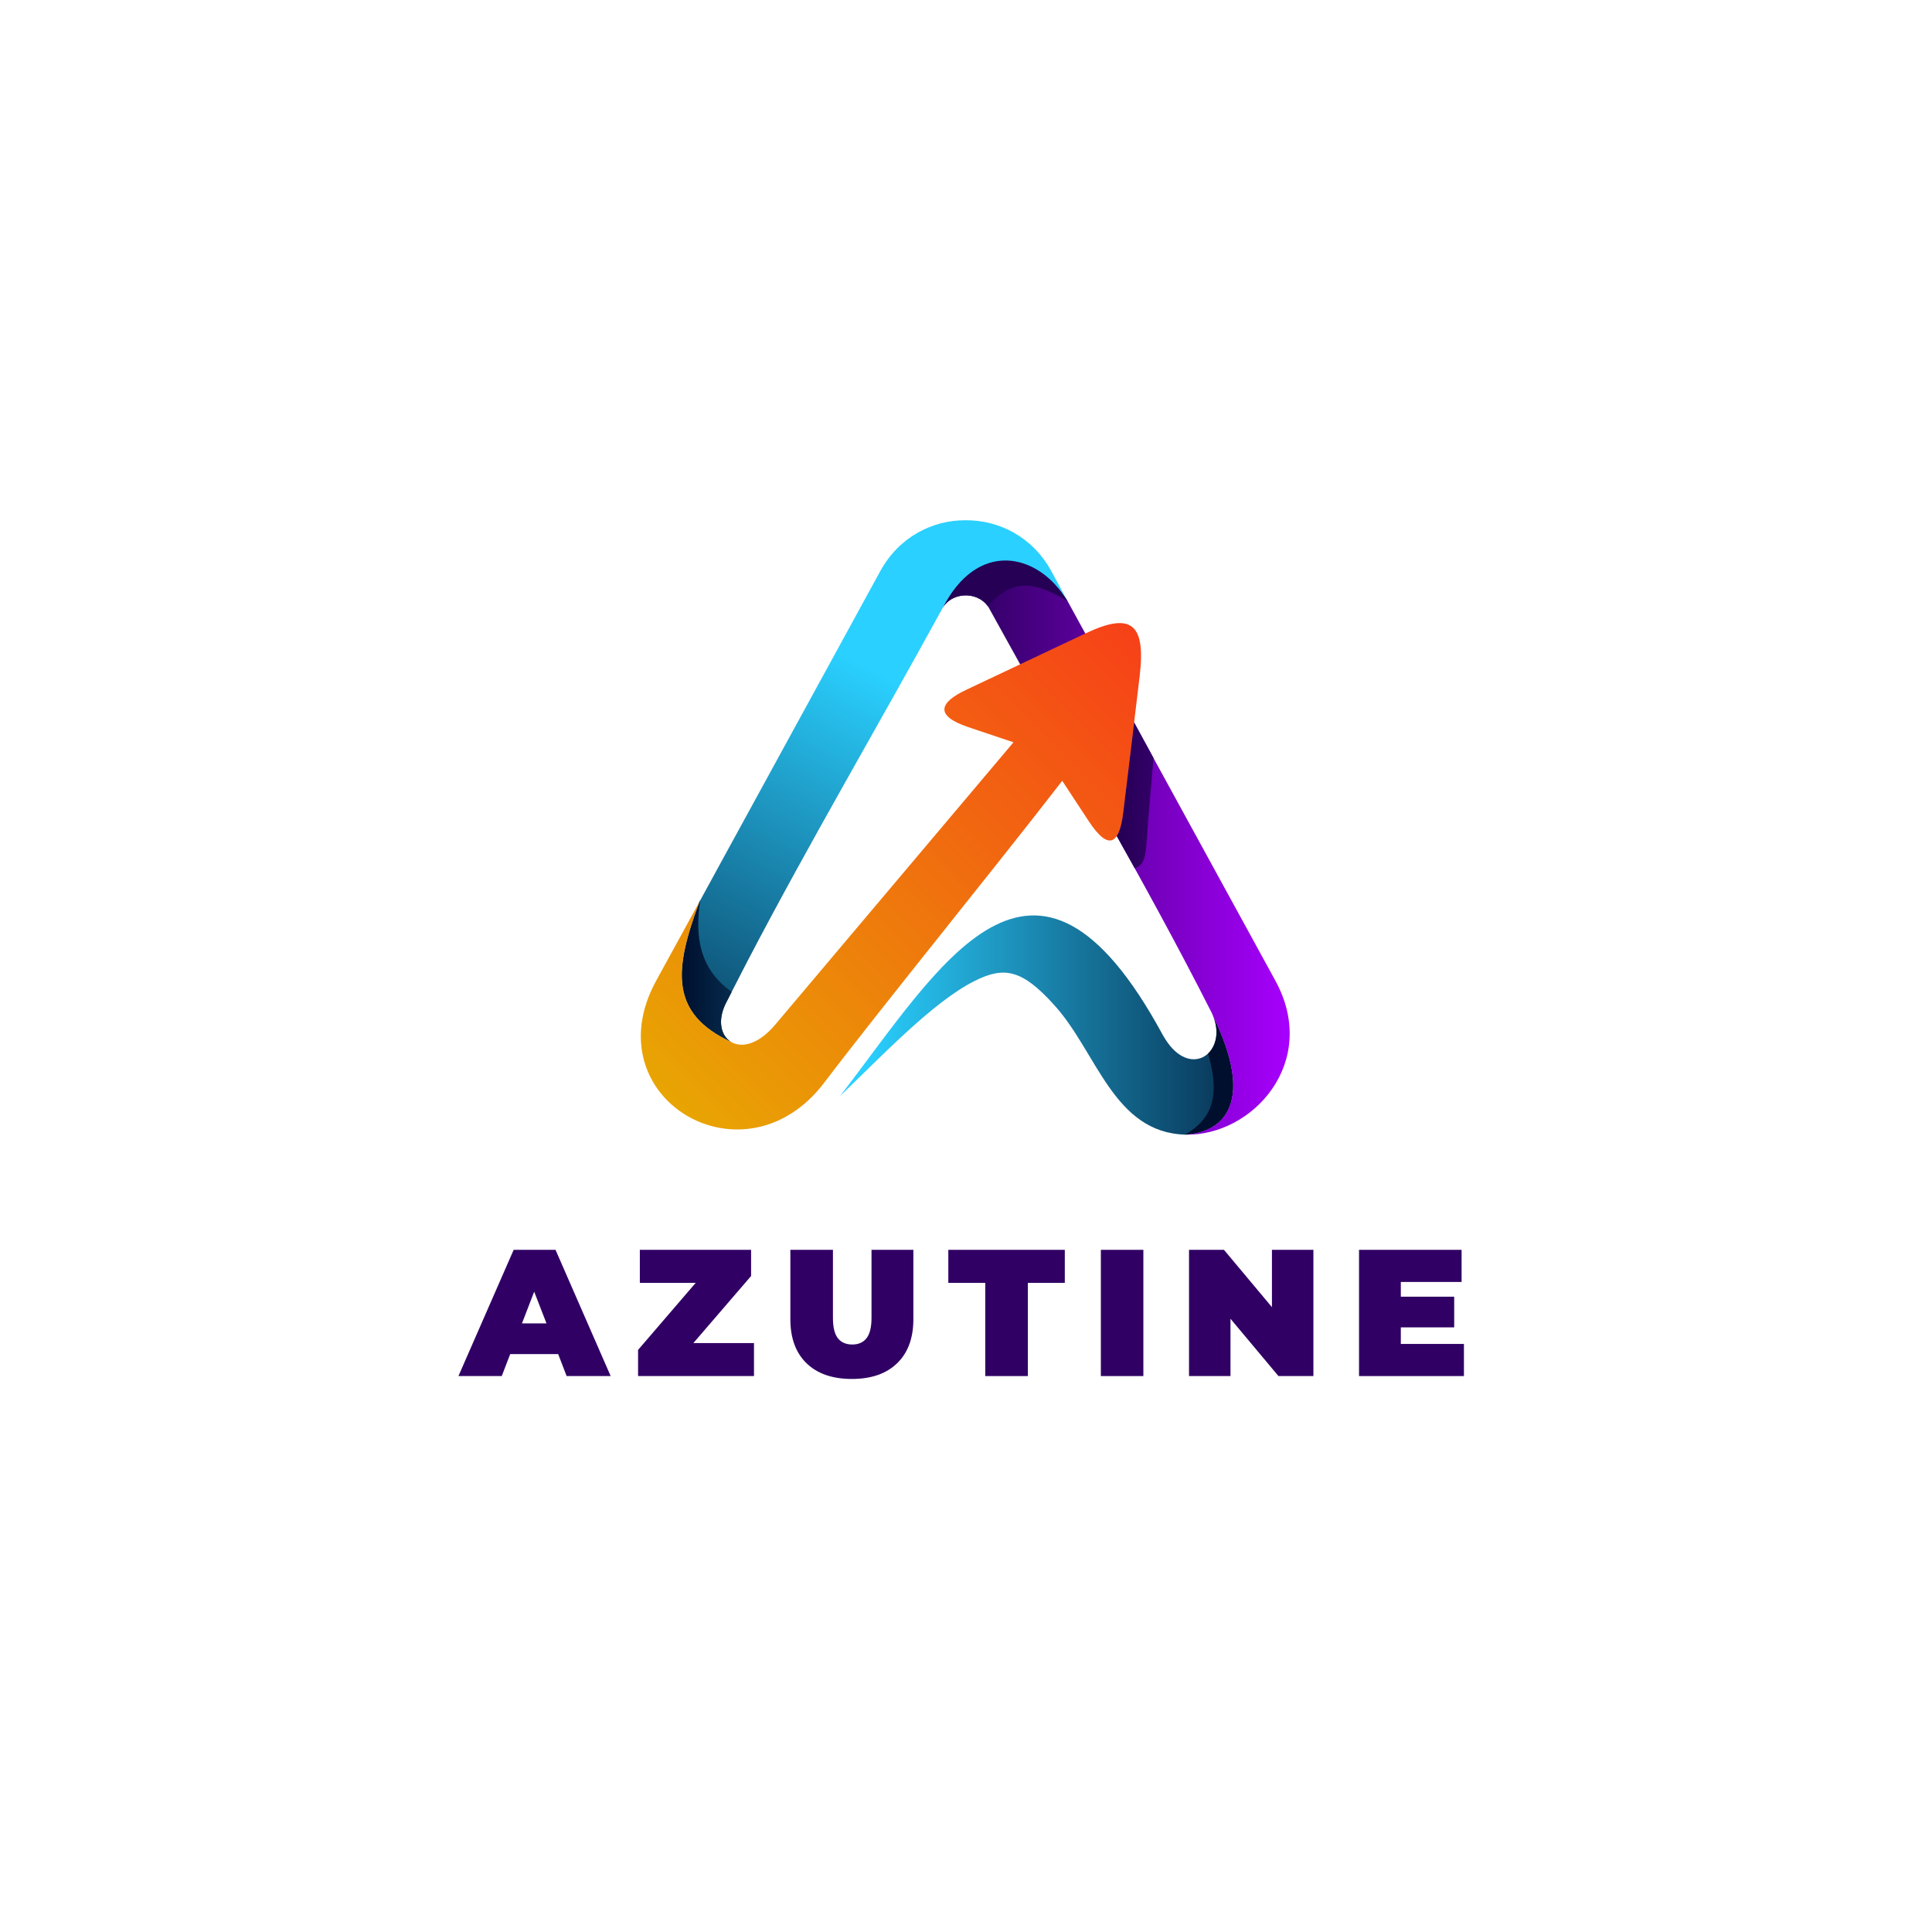 <svg xmlns="http://www.w3.org/2000/svg" xmlns:xlink="http://www.w3.org/1999/xlink" width="500" zoomAndPan="magnify" viewBox="0 0 375 375" height="500" preserveAspectRatio="xMidYMid meet" version="1.0"><defs><g/><clipPath id="b748171564"><path d="M 163 177 L 240 177 L 240 220.23 L 163 220.23 Z M 163 177 " clip-rule="nonzero"/></clipPath><clipPath id="9f5d876e5a"><path d="M 235.531 197.383 C 238.047 203.797 232.004 208.898 227.121 203.008 C 226.555 202.301 226.055 201.551 225.621 200.758 C 200.656 154.77 182.523 187.555 163.039 212.754 C 170.887 205.262 181.059 194.457 189.168 190.406 C 194.914 187.516 198.402 188.156 204.672 195.133 C 212.93 204.246 216.125 219.852 230.086 220.234 C 237.969 219.746 243.375 213.52 235.531 197.391 Z M 235.531 197.383 " clip-rule="evenodd"/></clipPath><linearGradient x1="644.19" gradientTransform="matrix(0.185, 0, 0, 0.185, 124.381, 100.982)" y1="530.83" x2="209.29" gradientUnits="userSpaceOnUse" y2="530.83" id="ec9c297aeb"><stop stop-opacity="1" stop-color="rgb(2.377%, 16.809%, 29.817%)" offset="0"/><stop stop-opacity="1" stop-color="rgb(2.435%, 17.078%, 30.109%)" offset="0.004"/><stop stop-opacity="1" stop-color="rgb(2.495%, 17.348%, 30.4%)" offset="0.008"/><stop stop-opacity="1" stop-color="rgb(2.553%, 17.616%, 30.69%)" offset="0.012"/><stop stop-opacity="1" stop-color="rgb(2.612%, 17.885%, 30.981%)" offset="0.016"/><stop stop-opacity="1" stop-color="rgb(2.67%, 18.153%, 31.273%)" offset="0.02"/><stop stop-opacity="1" stop-color="rgb(2.728%, 18.422%, 31.564%)" offset="0.023"/><stop stop-opacity="1" stop-color="rgb(2.786%, 18.69%, 31.854%)" offset="0.027"/><stop stop-opacity="1" stop-color="rgb(2.846%, 18.959%, 32.146%)" offset="0.031"/><stop stop-opacity="1" stop-color="rgb(2.904%, 19.228%, 32.437%)" offset="0.035"/><stop stop-opacity="1" stop-color="rgb(2.963%, 19.496%, 32.729%)" offset="0.039"/><stop stop-opacity="1" stop-color="rgb(3.021%, 19.765%, 33.018%)" offset="0.043"/><stop stop-opacity="1" stop-color="rgb(3.081%, 20.033%, 33.31%)" offset="0.047"/><stop stop-opacity="1" stop-color="rgb(3.139%, 20.302%, 33.6%)" offset="0.051"/><stop stop-opacity="1" stop-color="rgb(3.197%, 20.57%, 33.891%)" offset="0.055"/><stop stop-opacity="1" stop-color="rgb(3.255%, 20.839%, 34.183%)" offset="0.059"/><stop stop-opacity="1" stop-color="rgb(3.314%, 21.107%, 34.474%)" offset="0.062"/><stop stop-opacity="1" stop-color="rgb(3.372%, 21.376%, 34.764%)" offset="0.066"/><stop stop-opacity="1" stop-color="rgb(3.432%, 21.646%, 35.056%)" offset="0.07"/><stop stop-opacity="1" stop-color="rgb(3.49%, 21.915%, 35.347%)" offset="0.074"/><stop stop-opacity="1" stop-color="rgb(3.549%, 22.183%, 35.638%)" offset="0.078"/><stop stop-opacity="1" stop-color="rgb(3.607%, 22.452%, 35.928%)" offset="0.082"/><stop stop-opacity="1" stop-color="rgb(3.665%, 22.72%, 36.22%)" offset="0.086"/><stop stop-opacity="1" stop-color="rgb(3.723%, 22.989%, 36.511%)" offset="0.09"/><stop stop-opacity="1" stop-color="rgb(3.783%, 23.257%, 36.803%)" offset="0.094"/><stop stop-opacity="1" stop-color="rgb(3.841%, 23.526%, 37.093%)" offset="0.098"/><stop stop-opacity="1" stop-color="rgb(3.9%, 23.795%, 37.384%)" offset="0.102"/><stop stop-opacity="1" stop-color="rgb(3.958%, 24.063%, 37.675%)" offset="0.105"/><stop stop-opacity="1" stop-color="rgb(4.018%, 24.332%, 37.967%)" offset="0.109"/><stop stop-opacity="1" stop-color="rgb(4.076%, 24.6%, 38.257%)" offset="0.113"/><stop stop-opacity="1" stop-color="rgb(4.134%, 24.869%, 38.548%)" offset="0.117"/><stop stop-opacity="1" stop-color="rgb(4.192%, 25.137%, 38.838%)" offset="0.121"/><stop stop-opacity="1" stop-color="rgb(4.251%, 25.407%, 39.13%)" offset="0.125"/><stop stop-opacity="1" stop-color="rgb(4.309%, 25.676%, 39.421%)" offset="0.129"/><stop stop-opacity="1" stop-color="rgb(4.369%, 25.945%, 39.713%)" offset="0.133"/><stop stop-opacity="1" stop-color="rgb(4.427%, 26.213%, 40.002%)" offset="0.137"/><stop stop-opacity="1" stop-color="rgb(4.486%, 26.482%, 40.294%)" offset="0.141"/><stop stop-opacity="1" stop-color="rgb(4.544%, 26.75%, 40.585%)" offset="0.145"/><stop stop-opacity="1" stop-color="rgb(4.602%, 27.019%, 40.877%)" offset="0.148"/><stop stop-opacity="1" stop-color="rgb(4.66%, 27.287%, 41.167%)" offset="0.152"/><stop stop-opacity="1" stop-color="rgb(4.72%, 27.556%, 41.458%)" offset="0.156"/><stop stop-opacity="1" stop-color="rgb(4.778%, 27.824%, 41.75%)" offset="0.16"/><stop stop-opacity="1" stop-color="rgb(4.837%, 28.093%, 42.041%)" offset="0.164"/><stop stop-opacity="1" stop-color="rgb(4.895%, 28.362%, 42.331%)" offset="0.168"/><stop stop-opacity="1" stop-color="rgb(4.955%, 28.63%, 42.622%)" offset="0.172"/><stop stop-opacity="1" stop-color="rgb(5.013%, 28.899%, 42.914%)" offset="0.176"/><stop stop-opacity="1" stop-color="rgb(5.07%, 29.169%, 43.205%)" offset="0.18"/><stop stop-opacity="1" stop-color="rgb(5.128%, 29.437%, 43.495%)" offset="0.184"/><stop stop-opacity="1" stop-color="rgb(5.188%, 29.706%, 43.787%)" offset="0.188"/><stop stop-opacity="1" stop-color="rgb(5.246%, 29.974%, 44.077%)" offset="0.191"/><stop stop-opacity="1" stop-color="rgb(5.305%, 30.243%, 44.368%)" offset="0.195"/><stop stop-opacity="1" stop-color="rgb(5.363%, 30.511%, 44.659%)" offset="0.199"/><stop stop-opacity="1" stop-color="rgb(5.423%, 30.78%, 44.951%)" offset="0.203"/><stop stop-opacity="1" stop-color="rgb(5.481%, 31.049%, 45.241%)" offset="0.207"/><stop stop-opacity="1" stop-color="rgb(5.539%, 31.317%, 45.532%)" offset="0.211"/><stop stop-opacity="1" stop-color="rgb(5.597%, 31.586%, 45.824%)" offset="0.215"/><stop stop-opacity="1" stop-color="rgb(5.656%, 31.854%, 46.115%)" offset="0.219"/><stop stop-opacity="1" stop-color="rgb(5.714%, 32.123%, 46.405%)" offset="0.223"/><stop stop-opacity="1" stop-color="rgb(5.774%, 32.391%, 46.696%)" offset="0.227"/><stop stop-opacity="1" stop-color="rgb(5.832%, 32.66%, 46.988%)" offset="0.23"/><stop stop-opacity="1" stop-color="rgb(5.891%, 32.93%, 47.279%)" offset="0.234"/><stop stop-opacity="1" stop-color="rgb(5.949%, 33.199%, 47.569%)" offset="0.238"/><stop stop-opacity="1" stop-color="rgb(6.007%, 33.467%, 47.861%)" offset="0.242"/><stop stop-opacity="1" stop-color="rgb(6.065%, 33.736%, 48.152%)" offset="0.246"/><stop stop-opacity="1" stop-color="rgb(6.125%, 34.004%, 48.444%)" offset="0.25"/><stop stop-opacity="1" stop-color="rgb(6.183%, 34.273%, 48.734%)" offset="0.254"/><stop stop-opacity="1" stop-color="rgb(6.242%, 34.541%, 49.025%)" offset="0.258"/><stop stop-opacity="1" stop-color="rgb(6.3%, 34.81%, 49.315%)" offset="0.262"/><stop stop-opacity="1" stop-color="rgb(6.36%, 35.078%, 49.606%)" offset="0.266"/><stop stop-opacity="1" stop-color="rgb(6.418%, 35.347%, 49.898%)" offset="0.27"/><stop stop-opacity="1" stop-color="rgb(6.476%, 35.616%, 50.189%)" offset="0.273"/><stop stop-opacity="1" stop-color="rgb(6.534%, 35.884%, 50.479%)" offset="0.277"/><stop stop-opacity="1" stop-color="rgb(6.593%, 36.153%, 50.771%)" offset="0.281"/><stop stop-opacity="1" stop-color="rgb(6.651%, 36.421%, 51.062%)" offset="0.285"/><stop stop-opacity="1" stop-color="rgb(6.711%, 36.691%, 51.353%)" offset="0.289"/><stop stop-opacity="1" stop-color="rgb(6.769%, 36.96%, 51.643%)" offset="0.293"/><stop stop-opacity="1" stop-color="rgb(6.828%, 37.228%, 51.935%)" offset="0.297"/><stop stop-opacity="1" stop-color="rgb(6.886%, 37.497%, 52.226%)" offset="0.301"/><stop stop-opacity="1" stop-color="rgb(6.944%, 37.766%, 52.518%)" offset="0.305"/><stop stop-opacity="1" stop-color="rgb(7.002%, 38.034%, 52.808%)" offset="0.309"/><stop stop-opacity="1" stop-color="rgb(7.062%, 38.303%, 53.099%)" offset="0.312"/><stop stop-opacity="1" stop-color="rgb(7.12%, 38.571%, 53.391%)" offset="0.316"/><stop stop-opacity="1" stop-color="rgb(7.179%, 38.84%, 53.682%)" offset="0.32"/><stop stop-opacity="1" stop-color="rgb(7.237%, 39.108%, 53.972%)" offset="0.324"/><stop stop-opacity="1" stop-color="rgb(7.297%, 39.377%, 54.263%)" offset="0.328"/><stop stop-opacity="1" stop-color="rgb(7.355%, 39.645%, 54.553%)" offset="0.332"/><stop stop-opacity="1" stop-color="rgb(7.413%, 39.914%, 54.845%)" offset="0.336"/><stop stop-opacity="1" stop-color="rgb(7.471%, 40.182%, 55.136%)" offset="0.34"/><stop stop-opacity="1" stop-color="rgb(7.53%, 40.453%, 55.428%)" offset="0.344"/><stop stop-opacity="1" stop-color="rgb(7.588%, 40.721%, 55.717%)" offset="0.348"/><stop stop-opacity="1" stop-color="rgb(7.648%, 40.99%, 56.009%)" offset="0.352"/><stop stop-opacity="1" stop-color="rgb(7.706%, 41.258%, 56.3%)" offset="0.355"/><stop stop-opacity="1" stop-color="rgb(7.765%, 41.527%, 56.592%)" offset="0.359"/><stop stop-opacity="1" stop-color="rgb(7.823%, 41.795%, 56.882%)" offset="0.363"/><stop stop-opacity="1" stop-color="rgb(7.881%, 42.064%, 57.173%)" offset="0.367"/><stop stop-opacity="1" stop-color="rgb(7.939%, 42.332%, 57.465%)" offset="0.371"/><stop stop-opacity="1" stop-color="rgb(7.999%, 42.601%, 57.756%)" offset="0.375"/><stop stop-opacity="1" stop-color="rgb(8.057%, 42.87%, 58.046%)" offset="0.379"/><stop stop-opacity="1" stop-color="rgb(8.116%, 43.138%, 58.337%)" offset="0.383"/><stop stop-opacity="1" stop-color="rgb(8.174%, 43.407%, 58.629%)" offset="0.387"/><stop stop-opacity="1" stop-color="rgb(8.234%, 43.675%, 58.92%)" offset="0.391"/><stop stop-opacity="1" stop-color="rgb(8.292%, 43.944%, 59.21%)" offset="0.395"/><stop stop-opacity="1" stop-color="rgb(8.35%, 44.212%, 59.502%)" offset="0.398"/><stop stop-opacity="1" stop-color="rgb(8.408%, 44.481%, 59.792%)" offset="0.402"/><stop stop-opacity="1" stop-color="rgb(8.467%, 44.751%, 60.083%)" offset="0.406"/><stop stop-opacity="1" stop-color="rgb(8.525%, 45.02%, 60.374%)" offset="0.41"/><stop stop-opacity="1" stop-color="rgb(8.585%, 45.288%, 60.666%)" offset="0.414"/><stop stop-opacity="1" stop-color="rgb(8.643%, 45.557%, 60.956%)" offset="0.418"/><stop stop-opacity="1" stop-color="rgb(8.702%, 45.825%, 61.247%)" offset="0.422"/><stop stop-opacity="1" stop-color="rgb(8.76%, 46.094%, 61.539%)" offset="0.426"/><stop stop-opacity="1" stop-color="rgb(8.818%, 46.362%, 61.83%)" offset="0.43"/><stop stop-opacity="1" stop-color="rgb(8.876%, 46.631%, 62.12%)" offset="0.434"/><stop stop-opacity="1" stop-color="rgb(8.936%, 46.899%, 62.411%)" offset="0.438"/><stop stop-opacity="1" stop-color="rgb(8.994%, 47.168%, 62.703%)" offset="0.441"/><stop stop-opacity="1" stop-color="rgb(9.053%, 47.437%, 62.994%)" offset="0.445"/><stop stop-opacity="1" stop-color="rgb(9.111%, 47.705%, 63.284%)" offset="0.449"/><stop stop-opacity="1" stop-color="rgb(9.171%, 47.974%, 63.576%)" offset="0.453"/><stop stop-opacity="1" stop-color="rgb(9.229%, 48.242%, 63.867%)" offset="0.457"/><stop stop-opacity="1" stop-color="rgb(9.288%, 48.512%, 64.159%)" offset="0.461"/><stop stop-opacity="1" stop-color="rgb(9.346%, 48.781%, 64.449%)" offset="0.465"/><stop stop-opacity="1" stop-color="rgb(9.404%, 49.049%, 64.74%)" offset="0.469"/><stop stop-opacity="1" stop-color="rgb(9.462%, 49.318%, 65.03%)" offset="0.473"/><stop stop-opacity="1" stop-color="rgb(9.521%, 49.586%, 65.321%)" offset="0.477"/><stop stop-opacity="1" stop-color="rgb(9.579%, 49.855%, 65.613%)" offset="0.48"/><stop stop-opacity="1" stop-color="rgb(9.639%, 50.124%, 65.904%)" offset="0.484"/><stop stop-opacity="1" stop-color="rgb(9.697%, 50.392%, 66.194%)" offset="0.488"/><stop stop-opacity="1" stop-color="rgb(9.756%, 50.661%, 66.486%)" offset="0.492"/><stop stop-opacity="1" stop-color="rgb(9.814%, 50.929%, 66.777%)" offset="0.496"/><stop stop-opacity="1" stop-color="rgb(9.872%, 51.198%, 67.068%)" offset="0.5"/><stop stop-opacity="1" stop-color="rgb(9.93%, 51.466%, 67.358%)" offset="0.504"/><stop stop-opacity="1" stop-color="rgb(9.99%, 51.735%, 67.65%)" offset="0.508"/><stop stop-opacity="1" stop-color="rgb(10.048%, 52.003%, 67.941%)" offset="0.512"/><stop stop-opacity="1" stop-color="rgb(10.107%, 52.274%, 68.233%)" offset="0.516"/><stop stop-opacity="1" stop-color="rgb(10.165%, 52.542%, 68.523%)" offset="0.52"/><stop stop-opacity="1" stop-color="rgb(10.225%, 52.811%, 68.814%)" offset="0.523"/><stop stop-opacity="1" stop-color="rgb(10.283%, 53.079%, 69.106%)" offset="0.527"/><stop stop-opacity="1" stop-color="rgb(10.341%, 53.348%, 69.397%)" offset="0.531"/><stop stop-opacity="1" stop-color="rgb(10.399%, 53.616%, 69.687%)" offset="0.535"/><stop stop-opacity="1" stop-color="rgb(10.458%, 53.885%, 69.978%)" offset="0.539"/><stop stop-opacity="1" stop-color="rgb(10.516%, 54.153%, 70.268%)" offset="0.543"/><stop stop-opacity="1" stop-color="rgb(10.576%, 54.422%, 70.56%)" offset="0.547"/><stop stop-opacity="1" stop-color="rgb(10.634%, 54.691%, 70.851%)" offset="0.551"/><stop stop-opacity="1" stop-color="rgb(10.693%, 54.959%, 71.143%)" offset="0.555"/><stop stop-opacity="1" stop-color="rgb(10.751%, 55.228%, 71.432%)" offset="0.559"/><stop stop-opacity="1" stop-color="rgb(10.809%, 55.496%, 71.724%)" offset="0.562"/><stop stop-opacity="1" stop-color="rgb(10.867%, 55.765%, 72.015%)" offset="0.566"/><stop stop-opacity="1" stop-color="rgb(10.927%, 56.035%, 72.307%)" offset="0.57"/><stop stop-opacity="1" stop-color="rgb(10.985%, 56.303%, 72.597%)" offset="0.574"/><stop stop-opacity="1" stop-color="rgb(11.044%, 56.572%, 72.888%)" offset="0.578"/><stop stop-opacity="1" stop-color="rgb(11.102%, 56.841%, 73.18%)" offset="0.582"/><stop stop-opacity="1" stop-color="rgb(11.162%, 57.109%, 73.471%)" offset="0.586"/><stop stop-opacity="1" stop-color="rgb(11.22%, 57.378%, 73.761%)" offset="0.59"/><stop stop-opacity="1" stop-color="rgb(11.278%, 57.646%, 74.052%)" offset="0.594"/><stop stop-opacity="1" stop-color="rgb(11.336%, 57.915%, 74.344%)" offset="0.598"/><stop stop-opacity="1" stop-color="rgb(11.395%, 58.183%, 74.635%)" offset="0.602"/><stop stop-opacity="1" stop-color="rgb(11.453%, 58.452%, 74.925%)" offset="0.605"/><stop stop-opacity="1" stop-color="rgb(11.513%, 58.72%, 75.217%)" offset="0.609"/><stop stop-opacity="1" stop-color="rgb(11.571%, 58.989%, 75.507%)" offset="0.613"/><stop stop-opacity="1" stop-color="rgb(11.63%, 59.258%, 75.798%)" offset="0.617"/><stop stop-opacity="1" stop-color="rgb(11.688%, 59.526%, 76.089%)" offset="0.621"/><stop stop-opacity="1" stop-color="rgb(11.746%, 59.796%, 76.381%)" offset="0.625"/><stop stop-opacity="1" stop-color="rgb(11.804%, 60.065%, 76.671%)" offset="0.629"/><stop stop-opacity="1" stop-color="rgb(11.864%, 60.333%, 76.962%)" offset="0.633"/><stop stop-opacity="1" stop-color="rgb(11.922%, 60.602%, 77.254%)" offset="0.637"/><stop stop-opacity="1" stop-color="rgb(11.981%, 60.87%, 77.545%)" offset="0.641"/><stop stop-opacity="1" stop-color="rgb(12.039%, 61.139%, 77.835%)" offset="0.645"/><stop stop-opacity="1" stop-color="rgb(12.099%, 61.407%, 78.127%)" offset="0.648"/><stop stop-opacity="1" stop-color="rgb(12.157%, 61.676%, 78.418%)" offset="0.652"/><stop stop-opacity="1" stop-color="rgb(12.215%, 61.945%, 78.709%)" offset="0.656"/><stop stop-opacity="1" stop-color="rgb(12.273%, 62.213%, 78.999%)" offset="0.66"/><stop stop-opacity="1" stop-color="rgb(12.332%, 62.482%, 79.291%)" offset="0.664"/><stop stop-opacity="1" stop-color="rgb(12.39%, 62.75%, 79.582%)" offset="0.668"/><stop stop-opacity="1" stop-color="rgb(12.45%, 63.019%, 79.874%)" offset="0.672"/><stop stop-opacity="1" stop-color="rgb(12.508%, 63.287%, 80.164%)" offset="0.676"/><stop stop-opacity="1" stop-color="rgb(12.567%, 63.556%, 80.455%)" offset="0.68"/><stop stop-opacity="1" stop-color="rgb(12.625%, 63.824%, 80.746%)" offset="0.684"/><stop stop-opacity="1" stop-color="rgb(12.683%, 64.095%, 81.038%)" offset="0.688"/><stop stop-opacity="1" stop-color="rgb(12.741%, 64.363%, 81.328%)" offset="0.691"/><stop stop-opacity="1" stop-color="rgb(12.801%, 64.632%, 81.619%)" offset="0.695"/><stop stop-opacity="1" stop-color="rgb(12.859%, 64.9%, 81.909%)" offset="0.699"/><stop stop-opacity="1" stop-color="rgb(12.918%, 65.169%, 82.201%)" offset="0.703"/><stop stop-opacity="1" stop-color="rgb(12.976%, 65.437%, 82.492%)" offset="0.707"/><stop stop-opacity="1" stop-color="rgb(13.036%, 65.706%, 82.784%)" offset="0.711"/><stop stop-opacity="1" stop-color="rgb(13.094%, 65.974%, 83.073%)" offset="0.715"/><stop stop-opacity="1" stop-color="rgb(13.152%, 66.243%, 83.365%)" offset="0.719"/><stop stop-opacity="1" stop-color="rgb(13.21%, 66.512%, 83.656%)" offset="0.723"/><stop stop-opacity="1" stop-color="rgb(13.269%, 66.78%, 83.948%)" offset="0.727"/><stop stop-opacity="1" stop-color="rgb(13.327%, 67.049%, 84.238%)" offset="0.73"/><stop stop-opacity="1" stop-color="rgb(13.387%, 67.317%, 84.529%)" offset="0.734"/><stop stop-opacity="1" stop-color="rgb(13.445%, 67.586%, 84.821%)" offset="0.738"/><stop stop-opacity="1" stop-color="rgb(13.504%, 67.856%, 85.112%)" offset="0.742"/><stop stop-opacity="1" stop-color="rgb(13.562%, 68.124%, 85.402%)" offset="0.746"/><stop stop-opacity="1" stop-color="rgb(13.62%, 68.393%, 85.693%)" offset="0.75"/><stop stop-opacity="1" stop-color="rgb(13.678%, 68.661%, 85.985%)" offset="0.754"/><stop stop-opacity="1" stop-color="rgb(13.737%, 68.93%, 86.276%)" offset="0.758"/><stop stop-opacity="1" stop-color="rgb(13.795%, 69.199%, 86.566%)" offset="0.762"/><stop stop-opacity="1" stop-color="rgb(13.855%, 69.467%, 86.858%)" offset="0.766"/><stop stop-opacity="1" stop-color="rgb(13.913%, 69.736%, 87.148%)" offset="0.77"/><stop stop-opacity="1" stop-color="rgb(13.972%, 70.004%, 87.439%)" offset="0.773"/><stop stop-opacity="1" stop-color="rgb(14.03%, 70.273%, 87.73%)" offset="0.777"/><stop stop-opacity="1" stop-color="rgb(14.088%, 70.541%, 88.022%)" offset="0.781"/><stop stop-opacity="1" stop-color="rgb(14.146%, 70.81%, 88.312%)" offset="0.785"/><stop stop-opacity="1" stop-color="rgb(14.206%, 71.078%, 88.603%)" offset="0.789"/><stop stop-opacity="1" stop-color="rgb(14.264%, 71.347%, 88.895%)" offset="0.793"/><stop stop-opacity="1" stop-color="rgb(14.323%, 71.617%, 89.186%)" offset="0.797"/><stop stop-opacity="1" stop-color="rgb(14.381%, 71.886%, 89.476%)" offset="0.801"/><stop stop-opacity="1" stop-color="rgb(14.441%, 72.154%, 89.767%)" offset="0.805"/><stop stop-opacity="1" stop-color="rgb(14.499%, 72.423%, 90.059%)" offset="0.809"/><stop stop-opacity="1" stop-color="rgb(14.557%, 72.691%, 90.35%)" offset="0.812"/><stop stop-opacity="1" stop-color="rgb(14.615%, 72.96%, 90.64%)" offset="0.816"/><stop stop-opacity="1" stop-color="rgb(14.674%, 73.228%, 90.932%)" offset="0.82"/><stop stop-opacity="1" stop-color="rgb(14.732%, 73.497%, 91.223%)" offset="0.824"/><stop stop-opacity="1" stop-color="rgb(14.792%, 73.766%, 91.515%)" offset="0.828"/><stop stop-opacity="1" stop-color="rgb(14.85%, 74.034%, 91.805%)" offset="0.832"/><stop stop-opacity="1" stop-color="rgb(14.909%, 74.303%, 92.096%)" offset="0.836"/><stop stop-opacity="1" stop-color="rgb(14.967%, 74.571%, 92.386%)" offset="0.84"/><stop stop-opacity="1" stop-color="rgb(15.025%, 74.84%, 92.677%)" offset="0.844"/><stop stop-opacity="1" stop-color="rgb(15.083%, 75.108%, 92.969%)" offset="0.848"/><stop stop-opacity="1" stop-color="rgb(15.143%, 75.378%, 93.26%)" offset="0.852"/><stop stop-opacity="1" stop-color="rgb(15.201%, 75.647%, 93.55%)" offset="0.855"/><stop stop-opacity="1" stop-color="rgb(15.26%, 75.916%, 93.842%)" offset="0.859"/><stop stop-opacity="1" stop-color="rgb(15.318%, 76.184%, 94.133%)" offset="0.863"/><stop stop-opacity="1" stop-color="rgb(15.378%, 76.453%, 94.424%)" offset="0.867"/><stop stop-opacity="1" stop-color="rgb(15.436%, 76.721%, 94.714%)" offset="0.871"/><stop stop-opacity="1" stop-color="rgb(15.494%, 76.99%, 95.006%)" offset="0.875"/><stop stop-opacity="1" stop-color="rgb(15.552%, 77.258%, 95.297%)" offset="0.879"/><stop stop-opacity="1" stop-color="rgb(15.611%, 77.527%, 95.589%)" offset="0.883"/><stop stop-opacity="1" stop-color="rgb(15.669%, 77.795%, 95.879%)" offset="0.887"/><stop stop-opacity="1" stop-color="rgb(15.729%, 78.064%, 96.17%)" offset="0.891"/><stop stop-opacity="1" stop-color="rgb(15.787%, 78.333%, 96.461%)" offset="0.895"/><stop stop-opacity="1" stop-color="rgb(15.846%, 78.601%, 96.753%)" offset="0.898"/><stop stop-opacity="1" stop-color="rgb(15.904%, 78.87%, 97.043%)" offset="0.902"/><stop stop-opacity="1" stop-color="rgb(15.964%, 79.14%, 97.334%)" offset="0.906"/><stop stop-opacity="1" stop-color="rgb(16.022%, 79.408%, 97.624%)" offset="0.91"/><stop stop-opacity="1" stop-color="rgb(16.08%, 79.677%, 97.916%)" offset="0.914"/><stop stop-opacity="1" stop-color="rgb(16.138%, 79.945%, 98.207%)" offset="0.918"/><stop stop-opacity="1" stop-color="rgb(16.197%, 80.214%, 98.499%)" offset="0.922"/><stop stop-opacity="1" stop-color="rgb(16.255%, 80.482%, 98.788%)" offset="0.926"/><stop stop-opacity="1" stop-color="rgb(16.315%, 80.751%, 99.08%)" offset="0.93"/><stop stop-opacity="1" stop-color="rgb(16.373%, 81.02%, 99.371%)" offset="0.934"/><stop stop-opacity="1" stop-color="rgb(16.432%, 81.288%, 99.663%)" offset="0.938"/><stop stop-opacity="1" stop-color="rgb(16.466%, 81.444%, 99.831%)" offset="1"/></linearGradient><clipPath id="9e76870038"><path d="M 230 197 L 240 197 L 240 220.23 L 230 220.23 Z M 230 197 " clip-rule="nonzero"/></clipPath><clipPath id="94d2a0017d"><path d="M 235.531 197.383 C 236.695 200.344 236.02 203.047 234.48 204.508 C 236.957 212.871 235.156 217.227 230.047 220.227 L 230.082 220.227 C 237.965 219.738 243.371 213.512 235.527 197.383 Z M 235.531 197.383 " clip-rule="evenodd"/></clipPath><clipPath id="d99f0fa0e2"><path d="M 182 108 L 250.355 108 L 250.355 220.23 L 182 220.23 Z M 182 108 " clip-rule="nonzero"/></clipPath><clipPath id="7cc1db0ae0"><path d="M 207.188 116.625 C 200.617 105.82 189.168 105.484 182.898 118.125 C 184.773 114.711 190.145 114.711 192.02 118.125 C 192.359 118.762 192.734 119.398 193.074 120.035 C 206.848 145.094 222.391 171.273 235.156 196.52 C 235.293 196.801 235.418 197.09 235.523 197.383 C 243.371 213.512 237.965 219.738 230.082 220.227 C 243.07 220.562 256.211 206.16 247.535 190.324 C 234.102 165.762 220.652 141.195 207.188 116.625 Z M 207.188 116.625 " clip-rule="evenodd"/></clipPath><linearGradient x1="316.79" gradientTransform="matrix(0.185, 0, 0, 0.185, 124.381, 100.982)" y1="343.62" x2="681.989" gradientUnits="userSpaceOnUse" y2="343.62" id="96fed4c638"><stop stop-opacity="1" stop-color="rgb(14.499%, 0%, 33.299%)" offset="0"/><stop stop-opacity="1" stop-color="rgb(14.699%, 0%, 33.56%)" offset="0.004"/><stop stop-opacity="1" stop-color="rgb(14.9%, 0%, 33.821%)" offset="0.008"/><stop stop-opacity="1" stop-color="rgb(15.102%, 0%, 34.081%)" offset="0.012"/><stop stop-opacity="1" stop-color="rgb(15.303%, 0%, 34.341%)" offset="0.016"/><stop stop-opacity="1" stop-color="rgb(15.503%, 0%, 34.602%)" offset="0.02"/><stop stop-opacity="1" stop-color="rgb(15.704%, 0%, 34.863%)" offset="0.023"/><stop stop-opacity="1" stop-color="rgb(15.904%, 0%, 35.123%)" offset="0.027"/><stop stop-opacity="1" stop-color="rgb(16.106%, 0%, 35.384%)" offset="0.031"/><stop stop-opacity="1" stop-color="rgb(16.307%, 0%, 35.645%)" offset="0.035"/><stop stop-opacity="1" stop-color="rgb(16.508%, 0%, 35.905%)" offset="0.039"/><stop stop-opacity="1" stop-color="rgb(16.708%, 0%, 36.166%)" offset="0.043"/><stop stop-opacity="1" stop-color="rgb(16.91%, 0%, 36.427%)" offset="0.047"/><stop stop-opacity="1" stop-color="rgb(17.11%, 0%, 36.687%)" offset="0.051"/><stop stop-opacity="1" stop-color="rgb(17.311%, 0%, 36.948%)" offset="0.055"/><stop stop-opacity="1" stop-color="rgb(17.511%, 0%, 37.209%)" offset="0.059"/><stop stop-opacity="1" stop-color="rgb(17.712%, 0%, 37.469%)" offset="0.062"/><stop stop-opacity="1" stop-color="rgb(17.914%, 0%, 37.73%)" offset="0.066"/><stop stop-opacity="1" stop-color="rgb(18.115%, 0%, 37.991%)" offset="0.07"/><stop stop-opacity="1" stop-color="rgb(18.315%, 0%, 38.251%)" offset="0.074"/><stop stop-opacity="1" stop-color="rgb(18.517%, 0%, 38.512%)" offset="0.078"/><stop stop-opacity="1" stop-color="rgb(18.716%, 0%, 38.773%)" offset="0.082"/><stop stop-opacity="1" stop-color="rgb(18.918%, 0%, 39.034%)" offset="0.086"/><stop stop-opacity="1" stop-color="rgb(19.118%, 0%, 39.293%)" offset="0.09"/><stop stop-opacity="1" stop-color="rgb(19.319%, 0%, 39.554%)" offset="0.094"/><stop stop-opacity="1" stop-color="rgb(19.521%, 0%, 39.815%)" offset="0.098"/><stop stop-opacity="1" stop-color="rgb(19.722%, 0%, 40.076%)" offset="0.102"/><stop stop-opacity="1" stop-color="rgb(19.922%, 0%, 40.337%)" offset="0.105"/><stop stop-opacity="1" stop-color="rgb(20.123%, 0%, 40.598%)" offset="0.109"/><stop stop-opacity="1" stop-color="rgb(20.323%, 0%, 40.857%)" offset="0.113"/><stop stop-opacity="1" stop-color="rgb(20.525%, 0%, 41.118%)" offset="0.117"/><stop stop-opacity="1" stop-color="rgb(20.724%, 0%, 41.379%)" offset="0.121"/><stop stop-opacity="1" stop-color="rgb(20.926%, 0%, 41.64%)" offset="0.125"/><stop stop-opacity="1" stop-color="rgb(21.127%, 0%, 41.901%)" offset="0.129"/><stop stop-opacity="1" stop-color="rgb(21.329%, 0%, 42.162%)" offset="0.133"/><stop stop-opacity="1" stop-color="rgb(21.529%, 0%, 42.421%)" offset="0.137"/><stop stop-opacity="1" stop-color="rgb(21.73%, 0%, 42.682%)" offset="0.141"/><stop stop-opacity="1" stop-color="rgb(21.93%, 0%, 42.943%)" offset="0.145"/><stop stop-opacity="1" stop-color="rgb(22.131%, 0%, 43.204%)" offset="0.148"/><stop stop-opacity="1" stop-color="rgb(22.331%, 0%, 43.463%)" offset="0.152"/><stop stop-opacity="1" stop-color="rgb(22.533%, 0%, 43.724%)" offset="0.156"/><stop stop-opacity="1" stop-color="rgb(22.734%, 0%, 43.985%)" offset="0.16"/><stop stop-opacity="1" stop-color="rgb(22.935%, 0%, 44.246%)" offset="0.164"/><stop stop-opacity="1" stop-color="rgb(23.135%, 0%, 44.507%)" offset="0.168"/><stop stop-opacity="1" stop-color="rgb(23.337%, 0%, 44.768%)" offset="0.172"/><stop stop-opacity="1" stop-color="rgb(23.537%, 0%, 45.027%)" offset="0.176"/><stop stop-opacity="1" stop-color="rgb(23.738%, 0%, 45.288%)" offset="0.18"/><stop stop-opacity="1" stop-color="rgb(23.938%, 0%, 45.549%)" offset="0.184"/><stop stop-opacity="1" stop-color="rgb(24.139%, 0%, 45.81%)" offset="0.188"/><stop stop-opacity="1" stop-color="rgb(24.341%, 0%, 46.071%)" offset="0.191"/><stop stop-opacity="1" stop-color="rgb(24.542%, 0%, 46.332%)" offset="0.195"/><stop stop-opacity="1" stop-color="rgb(24.742%, 0%, 46.591%)" offset="0.199"/><stop stop-opacity="1" stop-color="rgb(24.944%, 0%, 46.852%)" offset="0.203"/><stop stop-opacity="1" stop-color="rgb(25.143%, 0%, 47.113%)" offset="0.207"/><stop stop-opacity="1" stop-color="rgb(25.345%, 0%, 47.374%)" offset="0.211"/><stop stop-opacity="1" stop-color="rgb(25.546%, 0%, 47.633%)" offset="0.215"/><stop stop-opacity="1" stop-color="rgb(25.748%, 0%, 47.894%)" offset="0.219"/><stop stop-opacity="1" stop-color="rgb(25.948%, 0%, 48.155%)" offset="0.223"/><stop stop-opacity="1" stop-color="rgb(26.149%, 0%, 48.416%)" offset="0.227"/><stop stop-opacity="1" stop-color="rgb(26.349%, 0%, 48.677%)" offset="0.23"/><stop stop-opacity="1" stop-color="rgb(26.55%, 0%, 48.938%)" offset="0.234"/><stop stop-opacity="1" stop-color="rgb(26.75%, 0%, 49.197%)" offset="0.238"/><stop stop-opacity="1" stop-color="rgb(26.952%, 0%, 49.458%)" offset="0.242"/><stop stop-opacity="1" stop-color="rgb(27.153%, 0%, 49.719%)" offset="0.246"/><stop stop-opacity="1" stop-color="rgb(27.354%, 0%, 49.98%)" offset="0.25"/><stop stop-opacity="1" stop-color="rgb(27.554%, 0%, 50.241%)" offset="0.254"/><stop stop-opacity="1" stop-color="rgb(27.756%, 0%, 50.502%)" offset="0.258"/><stop stop-opacity="1" stop-color="rgb(27.956%, 0%, 50.761%)" offset="0.262"/><stop stop-opacity="1" stop-color="rgb(28.157%, 0%, 51.022%)" offset="0.266"/><stop stop-opacity="1" stop-color="rgb(28.357%, 0%, 51.283%)" offset="0.27"/><stop stop-opacity="1" stop-color="rgb(28.558%, 0%, 51.544%)" offset="0.273"/><stop stop-opacity="1" stop-color="rgb(28.76%, 0%, 51.804%)" offset="0.277"/><stop stop-opacity="1" stop-color="rgb(28.961%, 0%, 52.065%)" offset="0.281"/><stop stop-opacity="1" stop-color="rgb(29.161%, 0%, 52.325%)" offset="0.285"/><stop stop-opacity="1" stop-color="rgb(29.362%, 0%, 52.586%)" offset="0.289"/><stop stop-opacity="1" stop-color="rgb(29.562%, 0%, 52.847%)" offset="0.293"/><stop stop-opacity="1" stop-color="rgb(29.764%, 0%, 53.108%)" offset="0.297"/><stop stop-opacity="1" stop-color="rgb(29.964%, 0%, 53.368%)" offset="0.301"/><stop stop-opacity="1" stop-color="rgb(30.165%, 0%, 53.629%)" offset="0.305"/><stop stop-opacity="1" stop-color="rgb(30.367%, 0%, 53.889%)" offset="0.309"/><stop stop-opacity="1" stop-color="rgb(30.568%, 0%, 54.15%)" offset="0.312"/><stop stop-opacity="1" stop-color="rgb(30.768%, 0%, 54.411%)" offset="0.316"/><stop stop-opacity="1" stop-color="rgb(30.969%, 0%, 54.672%)" offset="0.32"/><stop stop-opacity="1" stop-color="rgb(31.169%, 0%, 54.932%)" offset="0.324"/><stop stop-opacity="1" stop-color="rgb(31.371%, 0%, 55.193%)" offset="0.328"/><stop stop-opacity="1" stop-color="rgb(31.57%, 0%, 55.453%)" offset="0.332"/><stop stop-opacity="1" stop-color="rgb(31.772%, 0%, 55.714%)" offset="0.336"/><stop stop-opacity="1" stop-color="rgb(31.973%, 0%, 55.974%)" offset="0.34"/><stop stop-opacity="1" stop-color="rgb(32.175%, 0%, 56.235%)" offset="0.344"/><stop stop-opacity="1" stop-color="rgb(32.375%, 0%, 56.496%)" offset="0.348"/><stop stop-opacity="1" stop-color="rgb(32.576%, 0%, 56.757%)" offset="0.352"/><stop stop-opacity="1" stop-color="rgb(32.776%, 0%, 57.018%)" offset="0.355"/><stop stop-opacity="1" stop-color="rgb(32.977%, 0%, 57.278%)" offset="0.359"/><stop stop-opacity="1" stop-color="rgb(33.177%, 0%, 57.538%)" offset="0.363"/><stop stop-opacity="1" stop-color="rgb(33.379%, 0%, 57.799%)" offset="0.367"/><stop stop-opacity="1" stop-color="rgb(33.58%, 0%, 58.06%)" offset="0.371"/><stop stop-opacity="1" stop-color="rgb(33.781%, 0%, 58.321%)" offset="0.375"/><stop stop-opacity="1" stop-color="rgb(33.981%, 0%, 58.582%)" offset="0.379"/><stop stop-opacity="1" stop-color="rgb(34.183%, 0%, 58.842%)" offset="0.383"/><stop stop-opacity="1" stop-color="rgb(34.383%, 0%, 59.102%)" offset="0.387"/><stop stop-opacity="1" stop-color="rgb(34.584%, 0%, 59.363%)" offset="0.391"/><stop stop-opacity="1" stop-color="rgb(34.785%, 0%, 59.624%)" offset="0.395"/><stop stop-opacity="1" stop-color="rgb(34.987%, 0%, 59.885%)" offset="0.398"/><stop stop-opacity="1" stop-color="rgb(35.187%, 0%, 60.144%)" offset="0.402"/><stop stop-opacity="1" stop-color="rgb(35.388%, 0%, 60.405%)" offset="0.406"/><stop stop-opacity="1" stop-color="rgb(35.588%, 0%, 60.666%)" offset="0.41"/><stop stop-opacity="1" stop-color="rgb(35.789%, 0%, 60.927%)" offset="0.414"/><stop stop-opacity="1" stop-color="rgb(35.989%, 0%, 61.188%)" offset="0.418"/><stop stop-opacity="1" stop-color="rgb(36.191%, 0%, 61.449%)" offset="0.422"/><stop stop-opacity="1" stop-color="rgb(36.392%, 0%, 61.708%)" offset="0.426"/><stop stop-opacity="1" stop-color="rgb(36.594%, 0%, 61.969%)" offset="0.43"/><stop stop-opacity="1" stop-color="rgb(36.794%, 0%, 62.23%)" offset="0.434"/><stop stop-opacity="1" stop-color="rgb(36.995%, 0%, 62.491%)" offset="0.438"/><stop stop-opacity="1" stop-color="rgb(37.195%, 0%, 62.752%)" offset="0.441"/><stop stop-opacity="1" stop-color="rgb(37.396%, 0%, 63.013%)" offset="0.445"/><stop stop-opacity="1" stop-color="rgb(37.596%, 0%, 63.272%)" offset="0.449"/><stop stop-opacity="1" stop-color="rgb(37.798%, 0%, 63.533%)" offset="0.453"/><stop stop-opacity="1" stop-color="rgb(37.999%, 0%, 63.794%)" offset="0.457"/><stop stop-opacity="1" stop-color="rgb(38.2%, 0%, 64.055%)" offset="0.461"/><stop stop-opacity="1" stop-color="rgb(38.4%, 0%, 64.314%)" offset="0.465"/><stop stop-opacity="1" stop-color="rgb(38.602%, 0%, 64.575%)" offset="0.469"/><stop stop-opacity="1" stop-color="rgb(38.802%, 0%, 64.836%)" offset="0.473"/><stop stop-opacity="1" stop-color="rgb(39.003%, 0%, 65.097%)" offset="0.477"/><stop stop-opacity="1" stop-color="rgb(39.203%, 0%, 65.358%)" offset="0.48"/><stop stop-opacity="1" stop-color="rgb(39.404%, 0%, 65.619%)" offset="0.484"/><stop stop-opacity="1" stop-color="rgb(39.606%, 0%, 65.878%)" offset="0.488"/><stop stop-opacity="1" stop-color="rgb(39.807%, 0%, 66.139%)" offset="0.492"/><stop stop-opacity="1" stop-color="rgb(40.007%, 0%, 66.4%)" offset="0.496"/><stop stop-opacity="1" stop-color="rgb(40.208%, 0%, 66.661%)" offset="0.5"/><stop stop-opacity="1" stop-color="rgb(40.408%, 0%, 66.922%)" offset="0.504"/><stop stop-opacity="1" stop-color="rgb(40.61%, 0%, 67.183%)" offset="0.508"/><stop stop-opacity="1" stop-color="rgb(40.81%, 0%, 67.442%)" offset="0.512"/><stop stop-opacity="1" stop-color="rgb(41.011%, 0%, 67.703%)" offset="0.516"/><stop stop-opacity="1" stop-color="rgb(41.212%, 0%, 67.964%)" offset="0.52"/><stop stop-opacity="1" stop-color="rgb(41.414%, 0%, 68.225%)" offset="0.523"/><stop stop-opacity="1" stop-color="rgb(41.614%, 0%, 68.484%)" offset="0.527"/><stop stop-opacity="1" stop-color="rgb(41.815%, 0%, 68.745%)" offset="0.531"/><stop stop-opacity="1" stop-color="rgb(42.015%, 0%, 69.006%)" offset="0.535"/><stop stop-opacity="1" stop-color="rgb(42.216%, 0%, 69.267%)" offset="0.539"/><stop stop-opacity="1" stop-color="rgb(42.416%, 0%, 69.528%)" offset="0.543"/><stop stop-opacity="1" stop-color="rgb(42.618%, 0%, 69.789%)" offset="0.547"/><stop stop-opacity="1" stop-color="rgb(42.819%, 0%, 70.049%)" offset="0.551"/><stop stop-opacity="1" stop-color="rgb(43.021%, 0%, 70.309%)" offset="0.555"/><stop stop-opacity="1" stop-color="rgb(43.221%, 0%, 70.57%)" offset="0.559"/><stop stop-opacity="1" stop-color="rgb(43.422%, 0%, 70.831%)" offset="0.562"/><stop stop-opacity="1" stop-color="rgb(43.622%, 0%, 71.092%)" offset="0.566"/><stop stop-opacity="1" stop-color="rgb(43.823%, 0%, 71.353%)" offset="0.57"/><stop stop-opacity="1" stop-color="rgb(44.025%, 0%, 71.613%)" offset="0.574"/><stop stop-opacity="1" stop-color="rgb(44.226%, 0%, 71.873%)" offset="0.578"/><stop stop-opacity="1" stop-color="rgb(44.426%, 0%, 72.134%)" offset="0.582"/><stop stop-opacity="1" stop-color="rgb(44.627%, 0%, 72.395%)" offset="0.586"/><stop stop-opacity="1" stop-color="rgb(44.827%, 0%, 72.655%)" offset="0.59"/><stop stop-opacity="1" stop-color="rgb(45.029%, 0%, 72.916%)" offset="0.594"/><stop stop-opacity="1" stop-color="rgb(45.229%, 0%, 73.177%)" offset="0.598"/><stop stop-opacity="1" stop-color="rgb(45.43%, 0%, 73.438%)" offset="0.602"/><stop stop-opacity="1" stop-color="rgb(45.631%, 0%, 73.698%)" offset="0.605"/><stop stop-opacity="1" stop-color="rgb(45.833%, 0%, 73.959%)" offset="0.609"/><stop stop-opacity="1" stop-color="rgb(46.033%, 0%, 74.219%)" offset="0.613"/><stop stop-opacity="1" stop-color="rgb(46.234%, 0%, 74.48%)" offset="0.617"/><stop stop-opacity="1" stop-color="rgb(46.434%, 0%, 74.741%)" offset="0.621"/><stop stop-opacity="1" stop-color="rgb(46.635%, 0%, 75.002%)" offset="0.625"/><stop stop-opacity="1" stop-color="rgb(46.835%, 0%, 75.262%)" offset="0.629"/><stop stop-opacity="1" stop-color="rgb(47.037%, 0%, 75.523%)" offset="0.633"/><stop stop-opacity="1" stop-color="rgb(47.238%, 0%, 75.783%)" offset="0.637"/><stop stop-opacity="1" stop-color="rgb(47.44%, 0%, 76.044%)" offset="0.641"/><stop stop-opacity="1" stop-color="rgb(47.639%, 0%, 76.305%)" offset="0.645"/><stop stop-opacity="1" stop-color="rgb(47.841%, 0%, 76.566%)" offset="0.648"/><stop stop-opacity="1" stop-color="rgb(48.041%, 0%, 76.825%)" offset="0.652"/><stop stop-opacity="1" stop-color="rgb(48.242%, 0%, 77.086%)" offset="0.656"/><stop stop-opacity="1" stop-color="rgb(48.442%, 0%, 77.347%)" offset="0.66"/><stop stop-opacity="1" stop-color="rgb(48.643%, 0%, 77.608%)" offset="0.664"/><stop stop-opacity="1" stop-color="rgb(48.845%, 0%, 77.869%)" offset="0.668"/><stop stop-opacity="1" stop-color="rgb(49.046%, 0%, 78.13%)" offset="0.672"/><stop stop-opacity="1" stop-color="rgb(49.246%, 0%, 78.389%)" offset="0.676"/><stop stop-opacity="1" stop-color="rgb(49.448%, 0%, 78.65%)" offset="0.68"/><stop stop-opacity="1" stop-color="rgb(49.648%, 0%, 78.911%)" offset="0.684"/><stop stop-opacity="1" stop-color="rgb(49.849%, 0%, 79.172%)" offset="0.688"/><stop stop-opacity="1" stop-color="rgb(50.049%, 0%, 79.433%)" offset="0.691"/><stop stop-opacity="1" stop-color="rgb(50.25%, 0%, 79.694%)" offset="0.695"/><stop stop-opacity="1" stop-color="rgb(50.452%, 0%, 79.953%)" offset="0.699"/><stop stop-opacity="1" stop-color="rgb(50.653%, 0%, 80.214%)" offset="0.703"/><stop stop-opacity="1" stop-color="rgb(50.853%, 0%, 80.475%)" offset="0.707"/><stop stop-opacity="1" stop-color="rgb(51.054%, 0%, 80.736%)" offset="0.711"/><stop stop-opacity="1" stop-color="rgb(51.254%, 0%, 80.995%)" offset="0.715"/><stop stop-opacity="1" stop-color="rgb(51.456%, 0%, 81.256%)" offset="0.719"/><stop stop-opacity="1" stop-color="rgb(51.656%, 0%, 81.517%)" offset="0.723"/><stop stop-opacity="1" stop-color="rgb(51.857%, 0%, 81.778%)" offset="0.727"/><stop stop-opacity="1" stop-color="rgb(52.058%, 0%, 82.039%)" offset="0.73"/><stop stop-opacity="1" stop-color="rgb(52.26%, 0%, 82.3%)" offset="0.734"/><stop stop-opacity="1" stop-color="rgb(52.46%, 0%, 82.559%)" offset="0.738"/><stop stop-opacity="1" stop-color="rgb(52.661%, 0%, 82.82%)" offset="0.742"/><stop stop-opacity="1" stop-color="rgb(52.861%, 0%, 83.081%)" offset="0.746"/><stop stop-opacity="1" stop-color="rgb(53.062%, 0%, 83.342%)" offset="0.75"/><stop stop-opacity="1" stop-color="rgb(53.264%, 0%, 83.603%)" offset="0.754"/><stop stop-opacity="1" stop-color="rgb(53.465%, 0%, 83.864%)" offset="0.758"/><stop stop-opacity="1" stop-color="rgb(53.665%, 0%, 84.123%)" offset="0.762"/><stop stop-opacity="1" stop-color="rgb(53.867%, 0%, 84.384%)" offset="0.766"/><stop stop-opacity="1" stop-color="rgb(54.066%, 0%, 84.645%)" offset="0.77"/><stop stop-opacity="1" stop-color="rgb(54.268%, 0%, 84.906%)" offset="0.773"/><stop stop-opacity="1" stop-color="rgb(54.468%, 0%, 85.165%)" offset="0.777"/><stop stop-opacity="1" stop-color="rgb(54.669%, 0%, 85.426%)" offset="0.781"/><stop stop-opacity="1" stop-color="rgb(54.871%, 0%, 85.687%)" offset="0.785"/><stop stop-opacity="1" stop-color="rgb(55.072%, 0%, 85.948%)" offset="0.789"/><stop stop-opacity="1" stop-color="rgb(55.272%, 0%, 86.209%)" offset="0.793"/><stop stop-opacity="1" stop-color="rgb(55.473%, 0%, 86.47%)" offset="0.797"/><stop stop-opacity="1" stop-color="rgb(55.673%, 0%, 86.729%)" offset="0.801"/><stop stop-opacity="1" stop-color="rgb(55.875%, 0%, 86.99%)" offset="0.805"/><stop stop-opacity="1" stop-color="rgb(56.075%, 0%, 87.251%)" offset="0.809"/><stop stop-opacity="1" stop-color="rgb(56.276%, 0%, 87.512%)" offset="0.812"/><stop stop-opacity="1" stop-color="rgb(56.477%, 0%, 87.773%)" offset="0.816"/><stop stop-opacity="1" stop-color="rgb(56.679%, 0%, 88.034%)" offset="0.82"/><stop stop-opacity="1" stop-color="rgb(56.879%, 0%, 88.293%)" offset="0.824"/><stop stop-opacity="1" stop-color="rgb(57.08%, 0%, 88.554%)" offset="0.828"/><stop stop-opacity="1" stop-color="rgb(57.28%, 0%, 88.815%)" offset="0.832"/><stop stop-opacity="1" stop-color="rgb(57.481%, 0%, 89.076%)" offset="0.836"/><stop stop-opacity="1" stop-color="rgb(57.681%, 0%, 89.336%)" offset="0.84"/><stop stop-opacity="1" stop-color="rgb(57.883%, 0%, 89.597%)" offset="0.844"/><stop stop-opacity="1" stop-color="rgb(58.084%, 0%, 89.857%)" offset="0.848"/><stop stop-opacity="1" stop-color="rgb(58.286%, 0%, 90.118%)" offset="0.852"/><stop stop-opacity="1" stop-color="rgb(58.485%, 0%, 90.379%)" offset="0.855"/><stop stop-opacity="1" stop-color="rgb(58.687%, 0%, 90.64%)" offset="0.859"/><stop stop-opacity="1" stop-color="rgb(58.887%, 0%, 90.9%)" offset="0.863"/><stop stop-opacity="1" stop-color="rgb(59.088%, 0%, 91.161%)" offset="0.867"/><stop stop-opacity="1" stop-color="rgb(59.288%, 0%, 91.422%)" offset="0.871"/><stop stop-opacity="1" stop-color="rgb(59.489%, 0%, 91.682%)" offset="0.875"/><stop stop-opacity="1" stop-color="rgb(59.691%, 0%, 91.943%)" offset="0.879"/><stop stop-opacity="1" stop-color="rgb(59.892%, 0%, 92.204%)" offset="0.883"/><stop stop-opacity="1" stop-color="rgb(60.092%, 0%, 92.464%)" offset="0.887"/><stop stop-opacity="1" stop-color="rgb(60.294%, 0%, 92.725%)" offset="0.891"/><stop stop-opacity="1" stop-color="rgb(60.493%, 0%, 92.986%)" offset="0.895"/><stop stop-opacity="1" stop-color="rgb(60.695%, 0%, 93.246%)" offset="0.898"/><stop stop-opacity="1" stop-color="rgb(60.895%, 0%, 93.506%)" offset="0.902"/><stop stop-opacity="1" stop-color="rgb(61.096%, 0%, 93.767%)" offset="0.906"/><stop stop-opacity="1" stop-color="rgb(61.298%, 0%, 94.028%)" offset="0.91"/><stop stop-opacity="1" stop-color="rgb(61.499%, 0%, 94.289%)" offset="0.914"/><stop stop-opacity="1" stop-color="rgb(61.699%, 0%, 94.55%)" offset="0.918"/><stop stop-opacity="1" stop-color="rgb(61.9%, 0%, 94.81%)" offset="0.922"/><stop stop-opacity="1" stop-color="rgb(62.1%, 0%, 95.07%)" offset="0.926"/><stop stop-opacity="1" stop-color="rgb(62.302%, 0%, 95.331%)" offset="0.93"/><stop stop-opacity="1" stop-color="rgb(62.503%, 0%, 95.592%)" offset="0.934"/><stop stop-opacity="1" stop-color="rgb(62.704%, 0%, 95.853%)" offset="0.938"/><stop stop-opacity="1" stop-color="rgb(62.904%, 0%, 96.114%)" offset="0.941"/><stop stop-opacity="1" stop-color="rgb(63.106%, 0%, 96.375%)" offset="0.945"/><stop stop-opacity="1" stop-color="rgb(63.306%, 0%, 96.634%)" offset="0.949"/><stop stop-opacity="1" stop-color="rgb(63.507%, 0%, 96.895%)" offset="0.953"/><stop stop-opacity="1" stop-color="rgb(63.707%, 0%, 97.156%)" offset="0.957"/><stop stop-opacity="1" stop-color="rgb(63.908%, 0%, 97.417%)" offset="0.961"/><stop stop-opacity="1" stop-color="rgb(64.11%, 0%, 97.676%)" offset="0.965"/><stop stop-opacity="1" stop-color="rgb(64.311%, 0%, 97.937%)" offset="0.969"/><stop stop-opacity="1" stop-color="rgb(64.511%, 0%, 98.198%)" offset="0.973"/><stop stop-opacity="1" stop-color="rgb(64.713%, 0%, 98.459%)" offset="0.977"/><stop stop-opacity="1" stop-color="rgb(64.912%, 0%, 98.72%)" offset="0.98"/><stop stop-opacity="1" stop-color="rgb(65.114%, 0%, 98.981%)" offset="0.984"/><stop stop-opacity="1" stop-color="rgb(65.314%, 0%, 99.24%)" offset="0.988"/><stop stop-opacity="1" stop-color="rgb(65.515%, 0%, 99.501%)" offset="0.992"/><stop stop-opacity="1" stop-color="rgb(65.707%, 0%, 99.75%)" offset="0.996"/><stop stop-opacity="1" stop-color="rgb(65.9%, 0%, 100%)" offset="1"/></linearGradient><clipPath id="e676ccdb94"><path d="M 216 140 L 224 140 L 224 169 L 216 169 Z M 216 140 " clip-rule="nonzero"/></clipPath><clipPath id="d7dc044791"><path d="M 216.762 162.273 C 217.926 164.375 219.09 166.438 220.254 168.539 C 222.691 167.711 222.355 165.273 222.918 158.598 L 223.895 147.125 L 220.141 140.219 L 218.035 157.582 C 217.809 159.723 217.395 161.336 216.758 162.273 Z M 216.762 162.273 " clip-rule="evenodd"/></clipPath><linearGradient x1="500.09" gradientTransform="matrix(0.185, 0, 0, 0.185, 124.381, 100.982)" y1="289.3" x2="538.72" gradientUnits="userSpaceOnUse" y2="289.3" id="ad88e64fd5"><stop stop-opacity="1" stop-color="rgb(14.499%, 0%, 33.299%)" offset="0"/><stop stop-opacity="1" stop-color="rgb(14.526%, 0%, 33.334%)" offset="0.062"/><stop stop-opacity="1" stop-color="rgb(14.658%, 0%, 33.504%)" offset="0.094"/><stop stop-opacity="1" stop-color="rgb(14.864%, 0%, 33.772%)" offset="0.125"/><stop stop-opacity="1" stop-color="rgb(15.07%, 0%, 34.039%)" offset="0.156"/><stop stop-opacity="1" stop-color="rgb(15.276%, 0%, 34.306%)" offset="0.188"/><stop stop-opacity="1" stop-color="rgb(15.482%, 0%, 34.575%)" offset="0.219"/><stop stop-opacity="1" stop-color="rgb(15.688%, 0%, 34.842%)" offset="0.25"/><stop stop-opacity="1" stop-color="rgb(15.894%, 0%, 35.109%)" offset="0.281"/><stop stop-opacity="1" stop-color="rgb(16.1%, 0%, 35.378%)" offset="0.312"/><stop stop-opacity="1" stop-color="rgb(16.307%, 0%, 35.645%)" offset="0.344"/><stop stop-opacity="1" stop-color="rgb(16.513%, 0%, 35.912%)" offset="0.375"/><stop stop-opacity="1" stop-color="rgb(16.719%, 0%, 36.18%)" offset="0.406"/><stop stop-opacity="1" stop-color="rgb(16.925%, 0%, 36.447%)" offset="0.438"/><stop stop-opacity="1" stop-color="rgb(17.131%, 0%, 36.714%)" offset="0.469"/><stop stop-opacity="1" stop-color="rgb(17.337%, 0%, 36.983%)" offset="0.5"/><stop stop-opacity="1" stop-color="rgb(17.543%, 0%, 37.25%)" offset="0.531"/><stop stop-opacity="1" stop-color="rgb(17.749%, 0%, 37.517%)" offset="0.562"/><stop stop-opacity="1" stop-color="rgb(17.957%, 0%, 37.785%)" offset="0.594"/><stop stop-opacity="1" stop-color="rgb(18.163%, 0%, 38.052%)" offset="0.625"/><stop stop-opacity="1" stop-color="rgb(18.369%, 0%, 38.319%)" offset="0.656"/><stop stop-opacity="1" stop-color="rgb(18.575%, 0%, 38.588%)" offset="0.688"/><stop stop-opacity="1" stop-color="rgb(18.781%, 0%, 38.855%)" offset="0.719"/><stop stop-opacity="1" stop-color="rgb(18.987%, 0%, 39.122%)" offset="0.75"/><stop stop-opacity="1" stop-color="rgb(19.193%, 0%, 39.391%)" offset="0.781"/><stop stop-opacity="1" stop-color="rgb(19.398%, 0%, 39.658%)" offset="0.812"/><stop stop-opacity="1" stop-color="rgb(19.604%, 0%, 39.926%)" offset="0.844"/><stop stop-opacity="1" stop-color="rgb(19.812%, 0%, 40.193%)" offset="0.875"/><stop stop-opacity="1" stop-color="rgb(20.018%, 0%, 40.46%)" offset="0.906"/><stop stop-opacity="1" stop-color="rgb(20.224%, 0%, 40.729%)" offset="0.938"/><stop stop-opacity="1" stop-color="rgb(20.43%, 0%, 40.996%)" offset="0.969"/><stop stop-opacity="1" stop-color="rgb(20.636%, 0%, 41.263%)" offset="1"/></linearGradient><clipPath id="de91c75df0"><path d="M 182 108 L 208 108 L 208 119 L 182 119 Z M 182 108 " clip-rule="nonzero"/></clipPath><clipPath id="e46021824c"><path d="M 207.188 116.625 C 200.617 105.82 189.168 105.484 182.898 118.125 C 184.664 114.859 189.617 114.711 191.719 117.637 C 196.902 111.859 201.105 113.137 207.227 116.66 Z M 207.188 116.625 " clip-rule="evenodd"/></clipPath><clipPath id="2302c6c1e7"><path d="M 132 100.98 L 208 100.98 L 208 203 L 132 203 Z M 132 100.98 " clip-rule="nonzero"/></clipPath><clipPath id="ca8d402f7e"><path d="M 135.785 174.992 L 140.066 167.148 L 170.887 110.809 C 174.527 104.207 180.984 100.945 187.441 100.98 C 193.934 100.945 200.395 104.207 204.035 110.809 L 207.188 116.625 C 201.367 107.059 189.617 104.812 182.898 118.125 C 170.359 141.043 157.184 163.398 145.172 186.391 C 143.746 189.129 142.355 191.867 140.922 194.645 C 139.203 198.066 139.914 201.02 141.867 202.223 C 130.004 196.668 130.793 188.305 135.785 174.992 Z M 135.785 174.992 " clip-rule="evenodd"/></clipPath><linearGradient x1="79.244" gradientTransform="matrix(0.185, 0, 0, 0.185, 124.381, 100.982)" y1="574.394" x2="397.919" gradientUnits="userSpaceOnUse" y2="-26.699" id="d17c706b03"><stop stop-opacity="1" stop-color="rgb(4.053%, 24.496%, 38.144%)" offset="0"/><stop stop-opacity="1" stop-color="rgb(4.126%, 24.837%, 38.512%)" offset="0.004"/><stop stop-opacity="1" stop-color="rgb(4.201%, 25.177%, 38.881%)" offset="0.008"/><stop stop-opacity="1" stop-color="rgb(4.274%, 25.517%, 39.249%)" offset="0.012"/><stop stop-opacity="1" stop-color="rgb(4.349%, 25.858%, 39.618%)" offset="0.016"/><stop stop-opacity="1" stop-color="rgb(4.424%, 26.198%, 39.986%)" offset="0.02"/><stop stop-opacity="1" stop-color="rgb(4.498%, 26.538%, 40.355%)" offset="0.023"/><stop stop-opacity="1" stop-color="rgb(4.572%, 26.878%, 40.723%)" offset="0.027"/><stop stop-opacity="1" stop-color="rgb(4.646%, 27.219%, 41.092%)" offset="0.031"/><stop stop-opacity="1" stop-color="rgb(4.72%, 27.559%, 41.461%)" offset="0.035"/><stop stop-opacity="1" stop-color="rgb(4.794%, 27.899%, 41.83%)" offset="0.039"/><stop stop-opacity="1" stop-color="rgb(4.868%, 28.239%, 42.198%)" offset="0.043"/><stop stop-opacity="1" stop-color="rgb(4.942%, 28.58%, 42.567%)" offset="0.047"/><stop stop-opacity="1" stop-color="rgb(5.016%, 28.92%, 42.935%)" offset="0.051"/><stop stop-opacity="1" stop-color="rgb(5.09%, 29.26%, 43.304%)" offset="0.055"/><stop stop-opacity="1" stop-color="rgb(5.165%, 29.601%, 43.672%)" offset="0.059"/><stop stop-opacity="1" stop-color="rgb(5.24%, 29.941%, 44.041%)" offset="0.062"/><stop stop-opacity="1" stop-color="rgb(5.313%, 30.281%, 44.409%)" offset="0.066"/><stop stop-opacity="1" stop-color="rgb(5.388%, 30.621%, 44.778%)" offset="0.07"/><stop stop-opacity="1" stop-color="rgb(5.461%, 30.96%, 45.146%)" offset="0.074"/><stop stop-opacity="1" stop-color="rgb(5.536%, 31.3%, 45.515%)" offset="0.078"/><stop stop-opacity="1" stop-color="rgb(5.609%, 31.641%, 45.883%)" offset="0.082"/><stop stop-opacity="1" stop-color="rgb(5.684%, 31.981%, 46.252%)" offset="0.086"/><stop stop-opacity="1" stop-color="rgb(5.757%, 32.321%, 46.62%)" offset="0.09"/><stop stop-opacity="1" stop-color="rgb(5.832%, 32.661%, 46.989%)" offset="0.094"/><stop stop-opacity="1" stop-color="rgb(5.907%, 33.002%, 47.357%)" offset="0.098"/><stop stop-opacity="1" stop-color="rgb(5.981%, 33.342%, 47.726%)" offset="0.102"/><stop stop-opacity="1" stop-color="rgb(6.055%, 33.682%, 48.094%)" offset="0.105"/><stop stop-opacity="1" stop-color="rgb(6.129%, 34.023%, 48.463%)" offset="0.109"/><stop stop-opacity="1" stop-color="rgb(6.203%, 34.363%, 48.831%)" offset="0.113"/><stop stop-opacity="1" stop-color="rgb(6.277%, 34.703%, 49.2%)" offset="0.117"/><stop stop-opacity="1" stop-color="rgb(6.351%, 35.043%, 49.568%)" offset="0.121"/><stop stop-opacity="1" stop-color="rgb(6.425%, 35.384%, 49.937%)" offset="0.125"/><stop stop-opacity="1" stop-color="rgb(6.499%, 35.724%, 50.305%)" offset="0.129"/><stop stop-opacity="1" stop-color="rgb(6.573%, 36.064%, 50.674%)" offset="0.133"/><stop stop-opacity="1" stop-color="rgb(6.648%, 36.404%, 51.042%)" offset="0.137"/><stop stop-opacity="1" stop-color="rgb(6.723%, 36.745%, 51.411%)" offset="0.141"/><stop stop-opacity="1" stop-color="rgb(6.796%, 37.085%, 51.779%)" offset="0.145"/><stop stop-opacity="1" stop-color="rgb(6.871%, 37.425%, 52.148%)" offset="0.148"/><stop stop-opacity="1" stop-color="rgb(6.944%, 37.766%, 52.516%)" offset="0.152"/><stop stop-opacity="1" stop-color="rgb(7.019%, 38.106%, 52.885%)" offset="0.156"/><stop stop-opacity="1" stop-color="rgb(7.092%, 38.446%, 53.253%)" offset="0.16"/><stop stop-opacity="1" stop-color="rgb(7.167%, 38.786%, 53.622%)" offset="0.164"/><stop stop-opacity="1" stop-color="rgb(7.24%, 39.127%, 53.99%)" offset="0.168"/><stop stop-opacity="1" stop-color="rgb(7.315%, 39.467%, 54.359%)" offset="0.172"/><stop stop-opacity="1" stop-color="rgb(7.39%, 39.807%, 54.729%)" offset="0.176"/><stop stop-opacity="1" stop-color="rgb(7.465%, 40.147%, 55.098%)" offset="0.18"/><stop stop-opacity="1" stop-color="rgb(7.538%, 40.488%, 55.466%)" offset="0.184"/><stop stop-opacity="1" stop-color="rgb(7.613%, 40.828%, 55.835%)" offset="0.188"/><stop stop-opacity="1" stop-color="rgb(7.686%, 41.168%, 56.203%)" offset="0.191"/><stop stop-opacity="1" stop-color="rgb(7.761%, 41.508%, 56.572%)" offset="0.195"/><stop stop-opacity="1" stop-color="rgb(7.834%, 41.849%, 56.94%)" offset="0.199"/><stop stop-opacity="1" stop-color="rgb(7.909%, 42.189%, 57.309%)" offset="0.203"/><stop stop-opacity="1" stop-color="rgb(7.982%, 42.529%, 57.677%)" offset="0.207"/><stop stop-opacity="1" stop-color="rgb(8.057%, 42.87%, 58.046%)" offset="0.211"/><stop stop-opacity="1" stop-color="rgb(8.131%, 43.208%, 58.414%)" offset="0.215"/><stop stop-opacity="1" stop-color="rgb(8.206%, 43.549%, 58.783%)" offset="0.219"/><stop stop-opacity="1" stop-color="rgb(8.279%, 43.889%, 59.151%)" offset="0.223"/><stop stop-opacity="1" stop-color="rgb(8.354%, 44.229%, 59.52%)" offset="0.227"/><stop stop-opacity="1" stop-color="rgb(8.427%, 44.569%, 59.888%)" offset="0.23"/><stop stop-opacity="1" stop-color="rgb(8.502%, 44.91%, 60.257%)" offset="0.234"/><stop stop-opacity="1" stop-color="rgb(8.575%, 45.25%, 60.625%)" offset="0.238"/><stop stop-opacity="1" stop-color="rgb(8.65%, 45.59%, 60.994%)" offset="0.242"/><stop stop-opacity="1" stop-color="rgb(8.723%, 45.93%, 61.362%)" offset="0.246"/><stop stop-opacity="1" stop-color="rgb(8.798%, 46.271%, 61.731%)" offset="0.25"/><stop stop-opacity="1" stop-color="rgb(8.873%, 46.611%, 62.099%)" offset="0.254"/><stop stop-opacity="1" stop-color="rgb(8.948%, 46.951%, 62.468%)" offset="0.258"/><stop stop-opacity="1" stop-color="rgb(9.021%, 47.292%, 62.836%)" offset="0.262"/><stop stop-opacity="1" stop-color="rgb(9.096%, 47.632%, 63.205%)" offset="0.266"/><stop stop-opacity="1" stop-color="rgb(9.169%, 47.972%, 63.573%)" offset="0.27"/><stop stop-opacity="1" stop-color="rgb(9.244%, 48.312%, 63.942%)" offset="0.273"/><stop stop-opacity="1" stop-color="rgb(9.317%, 48.653%, 64.31%)" offset="0.277"/><stop stop-opacity="1" stop-color="rgb(9.392%, 48.993%, 64.679%)" offset="0.281"/><stop stop-opacity="1" stop-color="rgb(9.465%, 49.333%, 65.047%)" offset="0.285"/><stop stop-opacity="1" stop-color="rgb(9.54%, 49.673%, 65.416%)" offset="0.289"/><stop stop-opacity="1" stop-color="rgb(9.615%, 50.014%, 65.784%)" offset="0.293"/><stop stop-opacity="1" stop-color="rgb(9.689%, 50.354%, 66.153%)" offset="0.297"/><stop stop-opacity="1" stop-color="rgb(9.763%, 50.694%, 66.521%)" offset="0.301"/><stop stop-opacity="1" stop-color="rgb(9.837%, 51.035%, 66.89%)" offset="0.305"/><stop stop-opacity="1" stop-color="rgb(9.911%, 51.375%, 67.258%)" offset="0.309"/><stop stop-opacity="1" stop-color="rgb(9.985%, 51.715%, 67.627%)" offset="0.312"/><stop stop-opacity="1" stop-color="rgb(10.059%, 52.055%, 67.996%)" offset="0.316"/><stop stop-opacity="1" stop-color="rgb(10.133%, 52.396%, 68.365%)" offset="0.32"/><stop stop-opacity="1" stop-color="rgb(10.207%, 52.736%, 68.733%)" offset="0.324"/><stop stop-opacity="1" stop-color="rgb(10.281%, 53.076%, 69.102%)" offset="0.328"/><stop stop-opacity="1" stop-color="rgb(10.356%, 53.416%, 69.47%)" offset="0.332"/><stop stop-opacity="1" stop-color="rgb(10.431%, 53.757%, 69.839%)" offset="0.336"/><stop stop-opacity="1" stop-color="rgb(10.504%, 54.097%, 70.207%)" offset="0.34"/><stop stop-opacity="1" stop-color="rgb(10.579%, 54.437%, 70.576%)" offset="0.344"/><stop stop-opacity="1" stop-color="rgb(10.652%, 54.778%, 70.944%)" offset="0.348"/><stop stop-opacity="1" stop-color="rgb(10.727%, 55.118%, 71.313%)" offset="0.352"/><stop stop-opacity="1" stop-color="rgb(10.8%, 55.457%, 71.681%)" offset="0.355"/><stop stop-opacity="1" stop-color="rgb(10.875%, 55.797%, 72.05%)" offset="0.359"/><stop stop-opacity="1" stop-color="rgb(10.948%, 56.137%, 72.418%)" offset="0.363"/><stop stop-opacity="1" stop-color="rgb(11.023%, 56.477%, 72.787%)" offset="0.367"/><stop stop-opacity="1" stop-color="rgb(11.098%, 56.818%, 73.155%)" offset="0.371"/><stop stop-opacity="1" stop-color="rgb(11.172%, 57.158%, 73.524%)" offset="0.375"/><stop stop-opacity="1" stop-color="rgb(11.246%, 57.498%, 73.892%)" offset="0.379"/><stop stop-opacity="1" stop-color="rgb(11.32%, 57.838%, 74.261%)" offset="0.383"/><stop stop-opacity="1" stop-color="rgb(11.394%, 58.179%, 74.629%)" offset="0.387"/><stop stop-opacity="1" stop-color="rgb(11.469%, 58.519%, 74.998%)" offset="0.391"/><stop stop-opacity="1" stop-color="rgb(11.542%, 58.859%, 75.366%)" offset="0.395"/><stop stop-opacity="1" stop-color="rgb(11.617%, 59.2%, 75.735%)" offset="0.398"/><stop stop-opacity="1" stop-color="rgb(11.69%, 59.54%, 76.103%)" offset="0.402"/><stop stop-opacity="1" stop-color="rgb(11.765%, 59.88%, 76.472%)" offset="0.406"/><stop stop-opacity="1" stop-color="rgb(11.839%, 60.22%, 76.84%)" offset="0.41"/><stop stop-opacity="1" stop-color="rgb(11.914%, 60.561%, 77.209%)" offset="0.414"/><stop stop-opacity="1" stop-color="rgb(11.987%, 60.901%, 77.577%)" offset="0.418"/><stop stop-opacity="1" stop-color="rgb(12.062%, 61.241%, 77.946%)" offset="0.422"/><stop stop-opacity="1" stop-color="rgb(12.135%, 61.581%, 78.314%)" offset="0.426"/><stop stop-opacity="1" stop-color="rgb(12.21%, 61.922%, 78.683%)" offset="0.43"/><stop stop-opacity="1" stop-color="rgb(12.283%, 62.262%, 79.051%)" offset="0.434"/><stop stop-opacity="1" stop-color="rgb(12.358%, 62.602%, 79.42%)" offset="0.438"/><stop stop-opacity="1" stop-color="rgb(12.431%, 62.943%, 79.788%)" offset="0.441"/><stop stop-opacity="1" stop-color="rgb(12.506%, 63.283%, 80.157%)" offset="0.445"/><stop stop-opacity="1" stop-color="rgb(12.581%, 63.623%, 80.525%)" offset="0.449"/><stop stop-opacity="1" stop-color="rgb(12.656%, 63.963%, 80.894%)" offset="0.453"/><stop stop-opacity="1" stop-color="rgb(12.729%, 64.304%, 81.264%)" offset="0.457"/><stop stop-opacity="1" stop-color="rgb(12.804%, 64.644%, 81.633%)" offset="0.461"/><stop stop-opacity="1" stop-color="rgb(12.877%, 64.984%, 82.001%)" offset="0.465"/><stop stop-opacity="1" stop-color="rgb(12.952%, 65.324%, 82.37%)" offset="0.469"/><stop stop-opacity="1" stop-color="rgb(13.025%, 65.665%, 82.738%)" offset="0.473"/><stop stop-opacity="1" stop-color="rgb(13.1%, 66.005%, 83.107%)" offset="0.477"/><stop stop-opacity="1" stop-color="rgb(13.173%, 66.345%, 83.475%)" offset="0.48"/><stop stop-opacity="1" stop-color="rgb(13.248%, 66.685%, 83.844%)" offset="0.484"/><stop stop-opacity="1" stop-color="rgb(13.322%, 67.024%, 84.212%)" offset="0.488"/><stop stop-opacity="1" stop-color="rgb(13.397%, 67.365%, 84.581%)" offset="0.492"/><stop stop-opacity="1" stop-color="rgb(13.47%, 67.705%, 84.949%)" offset="0.496"/><stop stop-opacity="1" stop-color="rgb(13.545%, 68.045%, 85.318%)" offset="0.5"/><stop stop-opacity="1" stop-color="rgb(13.618%, 68.385%, 85.686%)" offset="0.504"/><stop stop-opacity="1" stop-color="rgb(13.693%, 68.726%, 86.055%)" offset="0.508"/><stop stop-opacity="1" stop-color="rgb(13.766%, 69.066%, 86.423%)" offset="0.512"/><stop stop-opacity="1" stop-color="rgb(13.841%, 69.406%, 86.792%)" offset="0.516"/><stop stop-opacity="1" stop-color="rgb(13.914%, 69.746%, 87.16%)" offset="0.52"/><stop stop-opacity="1" stop-color="rgb(13.989%, 70.087%, 87.529%)" offset="0.523"/><stop stop-opacity="1" stop-color="rgb(14.064%, 70.427%, 87.897%)" offset="0.527"/><stop stop-opacity="1" stop-color="rgb(14.139%, 70.767%, 88.266%)" offset="0.531"/><stop stop-opacity="1" stop-color="rgb(14.212%, 71.107%, 88.634%)" offset="0.535"/><stop stop-opacity="1" stop-color="rgb(14.287%, 71.448%, 89.003%)" offset="0.539"/><stop stop-opacity="1" stop-color="rgb(14.36%, 71.788%, 89.371%)" offset="0.543"/><stop stop-opacity="1" stop-color="rgb(14.435%, 72.128%, 89.74%)" offset="0.547"/><stop stop-opacity="1" stop-color="rgb(14.508%, 72.469%, 90.108%)" offset="0.551"/><stop stop-opacity="1" stop-color="rgb(14.583%, 72.809%, 90.477%)" offset="0.555"/><stop stop-opacity="1" stop-color="rgb(14.656%, 73.149%, 90.845%)" offset="0.559"/><stop stop-opacity="1" stop-color="rgb(14.731%, 73.489%, 91.214%)" offset="0.562"/><stop stop-opacity="1" stop-color="rgb(14.806%, 73.83%, 91.582%)" offset="0.566"/><stop stop-opacity="1" stop-color="rgb(14.88%, 74.17%, 91.951%)" offset="0.57"/><stop stop-opacity="1" stop-color="rgb(14.954%, 74.51%, 92.319%)" offset="0.574"/><stop stop-opacity="1" stop-color="rgb(15.028%, 74.85%, 92.688%)" offset="0.578"/><stop stop-opacity="1" stop-color="rgb(15.102%, 75.191%, 93.056%)" offset="0.582"/><stop stop-opacity="1" stop-color="rgb(15.176%, 75.531%, 93.425%)" offset="0.586"/><stop stop-opacity="1" stop-color="rgb(15.25%, 75.871%, 93.793%)" offset="0.59"/><stop stop-opacity="1" stop-color="rgb(15.324%, 76.212%, 94.162%)" offset="0.594"/><stop stop-opacity="1" stop-color="rgb(15.398%, 76.552%, 94.531%)" offset="0.598"/><stop stop-opacity="1" stop-color="rgb(15.472%, 76.892%, 94.901%)" offset="0.602"/><stop stop-opacity="1" stop-color="rgb(15.547%, 77.232%, 95.268%)" offset="0.605"/><stop stop-opacity="1" stop-color="rgb(15.622%, 77.573%, 95.638%)" offset="0.609"/><stop stop-opacity="1" stop-color="rgb(15.695%, 77.913%, 96.005%)" offset="0.613"/><stop stop-opacity="1" stop-color="rgb(15.77%, 78.253%, 96.375%)" offset="0.617"/><stop stop-opacity="1" stop-color="rgb(15.843%, 78.593%, 96.742%)" offset="0.621"/><stop stop-opacity="1" stop-color="rgb(15.918%, 78.934%, 97.112%)" offset="0.625"/><stop stop-opacity="1" stop-color="rgb(15.991%, 79.272%, 97.479%)" offset="0.629"/><stop stop-opacity="1" stop-color="rgb(16.066%, 79.613%, 97.849%)" offset="0.633"/><stop stop-opacity="1" stop-color="rgb(16.139%, 79.953%, 98.216%)" offset="0.637"/><stop stop-opacity="1" stop-color="rgb(16.214%, 80.293%, 98.586%)" offset="0.641"/><stop stop-opacity="1" stop-color="rgb(16.289%, 80.634%, 98.953%)" offset="0.645"/><stop stop-opacity="1" stop-color="rgb(16.364%, 80.974%, 99.323%)" offset="0.648"/><stop stop-opacity="1" stop-color="rgb(16.431%, 81.287%, 99.661%)" offset="0.652"/><stop stop-opacity="1" stop-color="rgb(16.499%, 81.599%, 100%)" offset="0.656"/><stop stop-opacity="1" stop-color="rgb(16.499%, 81.599%, 100%)" offset="0.688"/><stop stop-opacity="1" stop-color="rgb(16.499%, 81.599%, 100%)" offset="0.712"/><stop stop-opacity="1" stop-color="rgb(16.499%, 81.599%, 100%)" offset="0.75"/><stop stop-opacity="1" stop-color="rgb(16.499%, 81.599%, 100%)" offset="1"/></linearGradient><clipPath id="a9b1e823c2"><path d="M 132 174 L 143 174 L 143 203 L 132 203 Z M 132 174 " clip-rule="nonzero"/></clipPath><clipPath id="959036cb80"><path d="M 135.785 174.992 L 135.898 174.77 C 134.922 181.371 135.527 187.938 142.02 192.512 C 141.68 193.223 141.305 193.938 140.93 194.648 C 139.203 198.066 139.914 201.02 141.867 202.223 C 130.004 196.668 130.793 188.305 135.785 174.992 Z M 135.785 174.992 " clip-rule="evenodd"/></clipPath><linearGradient x1="30.44" gradientTransform="matrix(0.185, 0, 0, 0.185, 124.381, 100.982)" y1="474.13" x2="95.48" gradientUnits="userSpaceOnUse" y2="474.13" id="94608c7a2f"><stop stop-opacity="1" stop-color="rgb(0%, 5.899%, 17.999%)" offset="0"/><stop stop-opacity="1" stop-color="rgb(0%, 5.899%, 17.999%)" offset="0.125"/><stop stop-opacity="1" stop-color="rgb(0%, 5.899%, 17.999%)" offset="0.188"/><stop stop-opacity="1" stop-color="rgb(0.035%, 6.059%, 18.173%)" offset="0.219"/><stop stop-opacity="1" stop-color="rgb(0.093%, 6.326%, 18.463%)" offset="0.234"/><stop stop-opacity="1" stop-color="rgb(0.139%, 6.538%, 18.692%)" offset="0.25"/><stop stop-opacity="1" stop-color="rgb(0.185%, 6.75%, 18.921%)" offset="0.266"/><stop stop-opacity="1" stop-color="rgb(0.23%, 6.961%, 19.151%)" offset="0.281"/><stop stop-opacity="1" stop-color="rgb(0.276%, 7.173%, 19.38%)" offset="0.297"/><stop stop-opacity="1" stop-color="rgb(0.323%, 7.385%, 19.609%)" offset="0.312"/><stop stop-opacity="1" stop-color="rgb(0.369%, 7.597%, 19.838%)" offset="0.328"/><stop stop-opacity="1" stop-color="rgb(0.415%, 7.808%, 20.067%)" offset="0.344"/><stop stop-opacity="1" stop-color="rgb(0.461%, 8.02%, 20.297%)" offset="0.359"/><stop stop-opacity="1" stop-color="rgb(0.508%, 8.232%, 20.526%)" offset="0.375"/><stop stop-opacity="1" stop-color="rgb(0.554%, 8.443%, 20.755%)" offset="0.391"/><stop stop-opacity="1" stop-color="rgb(0.6%, 8.655%, 20.984%)" offset="0.406"/><stop stop-opacity="1" stop-color="rgb(0.645%, 8.867%, 21.214%)" offset="0.422"/><stop stop-opacity="1" stop-color="rgb(0.693%, 9.077%, 21.443%)" offset="0.438"/><stop stop-opacity="1" stop-color="rgb(0.739%, 9.29%, 21.672%)" offset="0.453"/><stop stop-opacity="1" stop-color="rgb(0.784%, 9.502%, 21.901%)" offset="0.469"/><stop stop-opacity="1" stop-color="rgb(0.83%, 9.714%, 22.131%)" offset="0.484"/><stop stop-opacity="1" stop-color="rgb(0.876%, 9.924%, 22.36%)" offset="0.5"/><stop stop-opacity="1" stop-color="rgb(0.923%, 10.136%, 22.589%)" offset="0.516"/><stop stop-opacity="1" stop-color="rgb(0.969%, 10.349%, 22.818%)" offset="0.531"/><stop stop-opacity="1" stop-color="rgb(1.015%, 10.559%, 23.048%)" offset="0.547"/><stop stop-opacity="1" stop-color="rgb(1.06%, 10.771%, 23.277%)" offset="0.562"/><stop stop-opacity="1" stop-color="rgb(1.108%, 10.983%, 23.506%)" offset="0.578"/><stop stop-opacity="1" stop-color="rgb(1.154%, 11.194%, 23.735%)" offset="0.594"/><stop stop-opacity="1" stop-color="rgb(1.199%, 11.406%, 23.965%)" offset="0.609"/><stop stop-opacity="1" stop-color="rgb(1.245%, 11.618%, 24.194%)" offset="0.625"/><stop stop-opacity="1" stop-color="rgb(1.292%, 11.83%, 24.423%)" offset="0.641"/><stop stop-opacity="1" stop-color="rgb(1.338%, 12.041%, 24.652%)" offset="0.656"/><stop stop-opacity="1" stop-color="rgb(1.384%, 12.253%, 24.883%)" offset="0.672"/><stop stop-opacity="1" stop-color="rgb(1.43%, 12.465%, 25.111%)" offset="0.688"/><stop stop-opacity="1" stop-color="rgb(1.477%, 12.675%, 25.34%)" offset="0.703"/><stop stop-opacity="1" stop-color="rgb(1.523%, 12.888%, 25.569%)" offset="0.719"/><stop stop-opacity="1" stop-color="rgb(1.569%, 13.1%, 25.8%)" offset="0.734"/><stop stop-opacity="1" stop-color="rgb(1.614%, 13.312%, 26.028%)" offset="0.75"/><stop stop-opacity="1" stop-color="rgb(1.66%, 13.522%, 26.257%)" offset="0.766"/><stop stop-opacity="1" stop-color="rgb(1.707%, 13.734%, 26.486%)" offset="0.781"/><stop stop-opacity="1" stop-color="rgb(1.753%, 13.947%, 26.717%)" offset="0.797"/><stop stop-opacity="1" stop-color="rgb(1.799%, 14.157%, 26.945%)" offset="0.812"/><stop stop-opacity="1" stop-color="rgb(1.845%, 14.369%, 27.174%)" offset="0.828"/><stop stop-opacity="1" stop-color="rgb(1.892%, 14.581%, 27.403%)" offset="0.844"/><stop stop-opacity="1" stop-color="rgb(1.938%, 14.792%, 27.634%)" offset="0.859"/><stop stop-opacity="1" stop-color="rgb(1.984%, 15.004%, 27.863%)" offset="0.875"/><stop stop-opacity="1" stop-color="rgb(2.029%, 15.216%, 28.091%)" offset="0.891"/><stop stop-opacity="1" stop-color="rgb(2.077%, 15.428%, 28.32%)" offset="0.906"/><stop stop-opacity="1" stop-color="rgb(2.122%, 15.639%, 28.551%)" offset="0.922"/><stop stop-opacity="1" stop-color="rgb(2.168%, 15.851%, 28.78%)" offset="0.938"/><stop stop-opacity="1" stop-color="rgb(2.214%, 16.063%, 29.008%)" offset="0.953"/><stop stop-opacity="1" stop-color="rgb(2.26%, 16.273%, 29.237%)" offset="0.969"/><stop stop-opacity="1" stop-color="rgb(2.307%, 16.486%, 29.468%)" offset="0.984"/><stop stop-opacity="1" stop-color="rgb(2.353%, 16.698%, 29.697%)" offset="1"/></linearGradient><clipPath id="7379ffe7cd"><path d="M 124.355 120 L 222 120 L 222 220 L 124.355 220 Z M 124.355 120 " clip-rule="nonzero"/></clipPath><clipPath id="7c3ab0bf5f"><path d="M 159.961 210.172 C 144.383 230.66 114.914 213.062 127.379 190.328 L 135.785 174.992 C 130.797 188.309 130.004 196.676 141.867 202.227 C 142.137 202.387 142.426 202.512 142.73 202.598 C 144.719 203.234 147.609 202.297 150.504 198.848 L 196.715 144.082 L 187.93 141.129 C 181.246 138.875 182.41 136.289 187.629 133.852 C 195.324 130.211 203.043 126.559 210.789 122.898 C 219.539 118.77 222.391 121.023 221.227 131.074 C 220.176 139.918 219.113 148.758 218.035 157.582 C 217.32 163.586 215.367 165.5 211.352 159.43 L 206.176 151.555 C 192.359 169.438 171.855 194.531 159.961 210.172 Z M 159.961 210.172 " clip-rule="evenodd"/></clipPath><linearGradient x1="540.94" gradientTransform="matrix(0.185, 0, 0, 0.185, 124.381, 100.982)" y1="106.73" x2="0.721" gradientUnits="userSpaceOnUse" y2="646.949" id="bacb661cc9"><stop stop-opacity="1" stop-color="rgb(96.907%, 24.269%, 9.651%)" offset="0"/><stop stop-opacity="1" stop-color="rgb(96.883%, 24.437%, 9.615%)" offset="0.008"/><stop stop-opacity="1" stop-color="rgb(96.834%, 24.773%, 9.544%)" offset="0.016"/><stop stop-opacity="1" stop-color="rgb(96.785%, 25.11%, 9.474%)" offset="0.023"/><stop stop-opacity="1" stop-color="rgb(96.735%, 25.447%, 9.402%)" offset="0.031"/><stop stop-opacity="1" stop-color="rgb(96.686%, 25.784%, 9.332%)" offset="0.039"/><stop stop-opacity="1" stop-color="rgb(96.637%, 26.122%, 9.261%)" offset="0.047"/><stop stop-opacity="1" stop-color="rgb(96.588%, 26.459%, 9.19%)" offset="0.055"/><stop stop-opacity="1" stop-color="rgb(96.538%, 26.794%, 9.12%)" offset="0.062"/><stop stop-opacity="1" stop-color="rgb(96.489%, 27.132%, 9.048%)" offset="0.07"/><stop stop-opacity="1" stop-color="rgb(96.44%, 27.469%, 8.978%)" offset="0.078"/><stop stop-opacity="1" stop-color="rgb(96.391%, 27.806%, 8.907%)" offset="0.086"/><stop stop-opacity="1" stop-color="rgb(96.341%, 28.143%, 8.836%)" offset="0.094"/><stop stop-opacity="1" stop-color="rgb(96.292%, 28.479%, 8.766%)" offset="0.102"/><stop stop-opacity="1" stop-color="rgb(96.243%, 28.816%, 8.694%)" offset="0.109"/><stop stop-opacity="1" stop-color="rgb(96.194%, 29.153%, 8.624%)" offset="0.117"/><stop stop-opacity="1" stop-color="rgb(96.144%, 29.491%, 8.553%)" offset="0.125"/><stop stop-opacity="1" stop-color="rgb(96.095%, 29.828%, 8.482%)" offset="0.133"/><stop stop-opacity="1" stop-color="rgb(96.046%, 30.165%, 8.412%)" offset="0.141"/><stop stop-opacity="1" stop-color="rgb(95.996%, 30.501%, 8.34%)" offset="0.148"/><stop stop-opacity="1" stop-color="rgb(95.947%, 30.838%, 8.27%)" offset="0.156"/><stop stop-opacity="1" stop-color="rgb(95.898%, 31.175%, 8.199%)" offset="0.164"/><stop stop-opacity="1" stop-color="rgb(95.85%, 31.512%, 8.128%)" offset="0.172"/><stop stop-opacity="1" stop-color="rgb(95.799%, 31.85%, 8.058%)" offset="0.18"/><stop stop-opacity="1" stop-color="rgb(95.75%, 32.185%, 7.986%)" offset="0.188"/><stop stop-opacity="1" stop-color="rgb(95.702%, 32.523%, 7.916%)" offset="0.195"/><stop stop-opacity="1" stop-color="rgb(95.653%, 32.86%, 7.845%)" offset="0.203"/><stop stop-opacity="1" stop-color="rgb(95.602%, 33.197%, 7.774%)" offset="0.211"/><stop stop-opacity="1" stop-color="rgb(95.554%, 33.534%, 7.704%)" offset="0.219"/><stop stop-opacity="1" stop-color="rgb(95.505%, 33.871%, 7.632%)" offset="0.227"/><stop stop-opacity="1" stop-color="rgb(95.456%, 34.207%, 7.562%)" offset="0.234"/><stop stop-opacity="1" stop-color="rgb(95.406%, 34.544%, 7.491%)" offset="0.242"/><stop stop-opacity="1" stop-color="rgb(95.357%, 34.882%, 7.42%)" offset="0.25"/><stop stop-opacity="1" stop-color="rgb(95.308%, 35.219%, 7.35%)" offset="0.258"/><stop stop-opacity="1" stop-color="rgb(95.259%, 35.556%, 7.278%)" offset="0.266"/><stop stop-opacity="1" stop-color="rgb(95.209%, 35.892%, 7.208%)" offset="0.273"/><stop stop-opacity="1" stop-color="rgb(95.16%, 36.229%, 7.137%)" offset="0.281"/><stop stop-opacity="1" stop-color="rgb(95.111%, 36.566%, 7.066%)" offset="0.289"/><stop stop-opacity="1" stop-color="rgb(95.062%, 36.903%, 6.996%)" offset="0.297"/><stop stop-opacity="1" stop-color="rgb(95.012%, 37.241%, 6.924%)" offset="0.305"/><stop stop-opacity="1" stop-color="rgb(94.963%, 37.578%, 6.854%)" offset="0.312"/><stop stop-opacity="1" stop-color="rgb(94.914%, 37.914%, 6.783%)" offset="0.32"/><stop stop-opacity="1" stop-color="rgb(94.865%, 38.251%, 6.712%)" offset="0.328"/><stop stop-opacity="1" stop-color="rgb(94.815%, 38.588%, 6.642%)" offset="0.336"/><stop stop-opacity="1" stop-color="rgb(94.766%, 38.925%, 6.57%)" offset="0.344"/><stop stop-opacity="1" stop-color="rgb(94.717%, 39.262%, 6.5%)" offset="0.352"/><stop stop-opacity="1" stop-color="rgb(94.669%, 39.6%, 6.429%)" offset="0.359"/><stop stop-opacity="1" stop-color="rgb(94.618%, 39.935%, 6.358%)" offset="0.367"/><stop stop-opacity="1" stop-color="rgb(94.569%, 40.273%, 6.287%)" offset="0.375"/><stop stop-opacity="1" stop-color="rgb(94.521%, 40.61%, 6.216%)" offset="0.383"/><stop stop-opacity="1" stop-color="rgb(94.472%, 40.947%, 6.146%)" offset="0.391"/><stop stop-opacity="1" stop-color="rgb(94.421%, 41.284%, 6.075%)" offset="0.398"/><stop stop-opacity="1" stop-color="rgb(94.373%, 41.62%, 6.004%)" offset="0.406"/><stop stop-opacity="1" stop-color="rgb(94.324%, 41.957%, 5.933%)" offset="0.414"/><stop stop-opacity="1" stop-color="rgb(94.275%, 42.294%, 5.862%)" offset="0.422"/><stop stop-opacity="1" stop-color="rgb(94.225%, 42.632%, 5.792%)" offset="0.43"/><stop stop-opacity="1" stop-color="rgb(94.176%, 42.969%, 5.721%)" offset="0.438"/><stop stop-opacity="1" stop-color="rgb(94.127%, 43.306%, 5.65%)" offset="0.445"/><stop stop-opacity="1" stop-color="rgb(94.078%, 43.642%, 5.579%)" offset="0.453"/><stop stop-opacity="1" stop-color="rgb(94.028%, 43.979%, 5.508%)" offset="0.461"/><stop stop-opacity="1" stop-color="rgb(93.979%, 44.316%, 5.438%)" offset="0.469"/><stop stop-opacity="1" stop-color="rgb(93.93%, 44.653%, 5.367%)" offset="0.477"/><stop stop-opacity="1" stop-color="rgb(93.881%, 44.991%, 5.296%)" offset="0.484"/><stop stop-opacity="1" stop-color="rgb(93.831%, 45.326%, 5.225%)" offset="0.491"/><stop stop-opacity="1" stop-color="rgb(93.806%, 45.496%, 5.19%)" offset="0.492"/><stop stop-opacity="1" stop-color="rgb(93.782%, 45.663%, 5.154%)" offset="0.5"/><stop stop-opacity="1" stop-color="rgb(93.733%, 46.001%, 5.084%)" offset="0.508"/><stop stop-opacity="1" stop-color="rgb(93.684%, 46.338%, 5.013%)" offset="0.509"/><stop stop-opacity="1" stop-color="rgb(93.66%, 46.507%, 4.977%)" offset="0.516"/><stop stop-opacity="1" stop-color="rgb(93.634%, 46.675%, 4.942%)" offset="0.523"/><stop stop-opacity="1" stop-color="rgb(93.585%, 47.012%, 4.871%)" offset="0.531"/><stop stop-opacity="1" stop-color="rgb(93.536%, 47.348%, 4.8%)" offset="0.539"/><stop stop-opacity="1" stop-color="rgb(93.488%, 47.685%, 4.73%)" offset="0.547"/><stop stop-opacity="1" stop-color="rgb(93.437%, 48.022%, 4.659%)" offset="0.555"/><stop stop-opacity="1" stop-color="rgb(93.388%, 48.36%, 4.588%)" offset="0.562"/><stop stop-opacity="1" stop-color="rgb(93.34%, 48.697%, 4.517%)" offset="0.57"/><stop stop-opacity="1" stop-color="rgb(93.291%, 49.033%, 4.446%)" offset="0.578"/><stop stop-opacity="1" stop-color="rgb(93.24%, 49.37%, 4.376%)" offset="0.586"/><stop stop-opacity="1" stop-color="rgb(93.192%, 49.707%, 4.305%)" offset="0.594"/><stop stop-opacity="1" stop-color="rgb(93.143%, 50.044%, 4.234%)" offset="0.602"/><stop stop-opacity="1" stop-color="rgb(93.094%, 50.381%, 4.163%)" offset="0.609"/><stop stop-opacity="1" stop-color="rgb(93.044%, 50.719%, 4.092%)" offset="0.617"/><stop stop-opacity="1" stop-color="rgb(92.995%, 51.054%, 4.022%)" offset="0.625"/><stop stop-opacity="1" stop-color="rgb(92.946%, 51.392%, 3.95%)" offset="0.633"/><stop stop-opacity="1" stop-color="rgb(92.897%, 51.729%, 3.88%)" offset="0.641"/><stop stop-opacity="1" stop-color="rgb(92.847%, 52.066%, 3.809%)" offset="0.648"/><stop stop-opacity="1" stop-color="rgb(92.798%, 52.403%, 3.738%)" offset="0.656"/><stop stop-opacity="1" stop-color="rgb(92.749%, 52.739%, 3.668%)" offset="0.664"/><stop stop-opacity="1" stop-color="rgb(92.7%, 53.076%, 3.596%)" offset="0.672"/><stop stop-opacity="1" stop-color="rgb(92.65%, 53.413%, 3.526%)" offset="0.68"/><stop stop-opacity="1" stop-color="rgb(92.601%, 53.751%, 3.455%)" offset="0.688"/><stop stop-opacity="1" stop-color="rgb(92.552%, 54.088%, 3.384%)" offset="0.695"/><stop stop-opacity="1" stop-color="rgb(92.503%, 54.425%, 3.314%)" offset="0.703"/><stop stop-opacity="1" stop-color="rgb(92.453%, 54.761%, 3.242%)" offset="0.711"/><stop stop-opacity="1" stop-color="rgb(92.404%, 55.098%, 3.172%)" offset="0.719"/><stop stop-opacity="1" stop-color="rgb(92.355%, 55.435%, 3.101%)" offset="0.727"/><stop stop-opacity="1" stop-color="rgb(92.307%, 55.772%, 3.03%)" offset="0.734"/><stop stop-opacity="1" stop-color="rgb(92.256%, 56.11%, 2.96%)" offset="0.742"/><stop stop-opacity="1" stop-color="rgb(92.207%, 56.445%, 2.888%)" offset="0.75"/><stop stop-opacity="1" stop-color="rgb(92.159%, 56.783%, 2.818%)" offset="0.758"/><stop stop-opacity="1" stop-color="rgb(92.11%, 57.12%, 2.747%)" offset="0.766"/><stop stop-opacity="1" stop-color="rgb(92.059%, 57.457%, 2.676%)" offset="0.773"/><stop stop-opacity="1" stop-color="rgb(92.01%, 57.794%, 2.606%)" offset="0.781"/><stop stop-opacity="1" stop-color="rgb(91.962%, 58.131%, 2.534%)" offset="0.789"/><stop stop-opacity="1" stop-color="rgb(91.913%, 58.467%, 2.464%)" offset="0.797"/><stop stop-opacity="1" stop-color="rgb(91.862%, 58.804%, 2.393%)" offset="0.805"/><stop stop-opacity="1" stop-color="rgb(91.814%, 59.142%, 2.322%)" offset="0.812"/><stop stop-opacity="1" stop-color="rgb(91.765%, 59.479%, 2.252%)" offset="0.82"/><stop stop-opacity="1" stop-color="rgb(91.716%, 59.816%, 2.18%)" offset="0.828"/><stop stop-opacity="1" stop-color="rgb(91.666%, 60.153%, 2.11%)" offset="0.836"/><stop stop-opacity="1" stop-color="rgb(91.617%, 60.489%, 2.039%)" offset="0.844"/><stop stop-opacity="1" stop-color="rgb(91.568%, 60.826%, 1.968%)" offset="0.852"/><stop stop-opacity="1" stop-color="rgb(91.519%, 61.163%, 1.898%)" offset="0.859"/><stop stop-opacity="1" stop-color="rgb(91.469%, 61.501%, 1.826%)" offset="0.867"/><stop stop-opacity="1" stop-color="rgb(91.42%, 61.838%, 1.756%)" offset="0.875"/><stop stop-opacity="1" stop-color="rgb(91.371%, 62.173%, 1.685%)" offset="0.883"/><stop stop-opacity="1" stop-color="rgb(91.322%, 62.511%, 1.614%)" offset="0.891"/><stop stop-opacity="1" stop-color="rgb(91.272%, 62.848%, 1.544%)" offset="0.898"/><stop stop-opacity="1" stop-color="rgb(91.223%, 63.185%, 1.472%)" offset="0.906"/><stop stop-opacity="1" stop-color="rgb(91.174%, 63.522%, 1.402%)" offset="0.914"/><stop stop-opacity="1" stop-color="rgb(91.125%, 63.86%, 1.331%)" offset="0.922"/><stop stop-opacity="1" stop-color="rgb(91.075%, 64.195%, 1.26%)" offset="0.93"/><stop stop-opacity="1" stop-color="rgb(91.026%, 64.532%, 1.19%)" offset="0.938"/><stop stop-opacity="1" stop-color="rgb(90.977%, 64.87%, 1.118%)" offset="0.945"/><stop stop-opacity="1" stop-color="rgb(90.929%, 65.207%, 1.048%)" offset="0.953"/><stop stop-opacity="1" stop-color="rgb(90.878%, 65.544%, 0.977%)" offset="0.961"/><stop stop-opacity="1" stop-color="rgb(90.829%, 65.88%, 0.906%)" offset="0.969"/><stop stop-opacity="1" stop-color="rgb(90.781%, 66.217%, 0.836%)" offset="0.977"/><stop stop-opacity="1" stop-color="rgb(90.732%, 66.554%, 0.764%)" offset="0.984"/><stop stop-opacity="1" stop-color="rgb(90.681%, 66.891%, 0.694%)" offset="0.992"/><stop stop-opacity="1" stop-color="rgb(90.633%, 67.229%, 0.623%)" offset="1"/></linearGradient></defs><g clip-path="url(#b748171564)"><g clip-path="url(#9f5d876e5a)"><path fill="url(#ec9c297aeb)" d="M 163.039 154.77 L 163.039 220.23 L 243.375 220.23 L 243.375 154.77 Z M 163.039 154.77 " fill-rule="nonzero"/></g></g><g clip-path="url(#9e76870038)"><g clip-path="url(#94d2a0017d)"><path fill="#000f2e" d="M 230.047 197.383 L 230.047 220.227 L 243.371 220.227 L 243.371 197.383 Z M 230.047 197.383 " fill-opacity="1" fill-rule="nonzero"/></g></g><g clip-path="url(#d99f0fa0e2)"><g clip-path="url(#7cc1db0ae0)"><path fill="url(#96fed4c638)" d="M 182.898 105.484 L 182.898 220.23 L 250.355 220.23 L 250.355 105.484 Z M 182.898 105.484 " fill-rule="nonzero"/></g></g><g clip-path="url(#e676ccdb94)"><g clip-path="url(#d7dc044791)"><path fill="url(#ad88e64fd5)" d="M 216.758 140.219 L 216.758 168.539 L 223.895 168.539 L 223.895 140.219 Z M 216.758 140.219 " fill-rule="nonzero"/></g></g><g clip-path="url(#de91c75df0)"><g clip-path="url(#e46021824c)"><path fill="#250055" d="M 182.898 105.484 L 182.898 118.125 L 207.227 118.125 L 207.227 105.484 Z M 182.898 105.484 " fill-opacity="1" fill-rule="nonzero"/></g></g><g clip-path="url(#2302c6c1e7)"><g clip-path="url(#ca8d402f7e)"><path fill="url(#d17c706b03)" d="M 130.004 100.98 L 130.004 202.223 L 207.188 202.223 L 207.188 100.98 Z M 130.004 100.98 " fill-rule="nonzero"/></g></g><g clip-path="url(#a9b1e823c2)"><g clip-path="url(#959036cb80)"><path fill="url(#94608c7a2f)" d="M 130.004 174.77 L 130.004 202.223 L 142.02 202.223 L 142.02 174.77 Z M 130.004 174.77 " fill-rule="nonzero"/></g></g><g clip-path="url(#7379ffe7cd)"><g clip-path="url(#7c3ab0bf5f)"><path fill="url(#bacb661cc9)" d="M 124.355 118.77 L 124.355 220.23 L 222.391 220.23 L 222.391 118.77 Z M 124.355 118.77 " fill-rule="nonzero"/></g></g><g fill="#300064" fill-opacity="1"><g transform="translate(89.655, 267.093)"><g><path d="M 18.688 -4.266 L 9.375 -4.266 L 7.734 0 L -0.672 0 L 10.047 -24.5 L 18.172 -24.5 L 28.875 0 L 20.328 0 Z M 16.422 -10.219 L 14.031 -16.375 L 11.656 -10.219 Z M 16.422 -10.219 "/></g></g></g><g fill="#300064" fill-opacity="1"><g transform="translate(122.724, 267.093)"><g><path d="M 23.625 -6.406 L 23.625 0 L 1.125 0 L 1.125 -5.078 L 12.312 -18.094 L 1.469 -18.094 L 1.469 -24.5 L 23.062 -24.5 L 23.062 -19.422 L 11.859 -6.406 Z M 23.625 -6.406 "/></g></g></g><g fill="#300064" fill-opacity="1"><g transform="translate(151.628, 267.093)"><g><path d="M 13.719 0.562 C 9.957 0.562 7.023 -0.453 4.922 -2.484 C 2.828 -4.516 1.781 -7.363 1.781 -11.031 L 1.781 -24.5 L 10.047 -24.5 L 10.047 -11.266 C 10.047 -9.473 10.363 -8.164 11 -7.344 C 11.645 -6.531 12.578 -6.125 13.797 -6.125 C 15.004 -6.125 15.926 -6.531 16.562 -7.344 C 17.207 -8.164 17.531 -9.473 17.531 -11.266 L 17.531 -24.5 L 25.656 -24.5 L 25.656 -11.031 C 25.656 -7.363 24.602 -4.516 22.5 -2.484 C 20.406 -0.453 17.477 0.562 13.719 0.562 Z M 13.719 0.562 "/></g></g></g><g fill="#300064" fill-opacity="1"><g transform="translate(183.927, 267.093)"><g><path d="M 7.312 -18.094 L 0.141 -18.094 L 0.141 -24.5 L 22.75 -24.5 L 22.75 -18.094 L 15.578 -18.094 L 15.578 0 L 7.312 0 Z M 7.312 -18.094 "/></g></g></g><g fill="#300064" fill-opacity="1"><g transform="translate(211.677, 267.093)"><g><path d="M 2 -24.5 L 10.25 -24.5 L 10.25 0 L 2 0 Z M 2 -24.5 "/></g></g></g><g fill="#300064" fill-opacity="1"><g transform="translate(228.789, 267.093)"><g><path d="M 26.141 -24.5 L 26.141 0 L 19.359 0 L 10.047 -11.125 L 10.047 0 L 2 0 L 2 -24.5 L 8.781 -24.5 L 18.094 -13.375 L 18.094 -24.5 Z M 26.141 -24.5 "/></g></g></g><g fill="#300064" fill-opacity="1"><g transform="translate(261.788, 267.093)"><g><path d="M 22.359 -6.234 L 22.359 0 L 2 0 L 2 -24.5 L 21.906 -24.5 L 21.906 -18.266 L 10.109 -18.266 L 10.109 -15.406 L 20.469 -15.406 L 20.469 -9.453 L 10.109 -9.453 L 10.109 -6.234 Z M 22.359 -6.234 "/></g></g></g></svg>